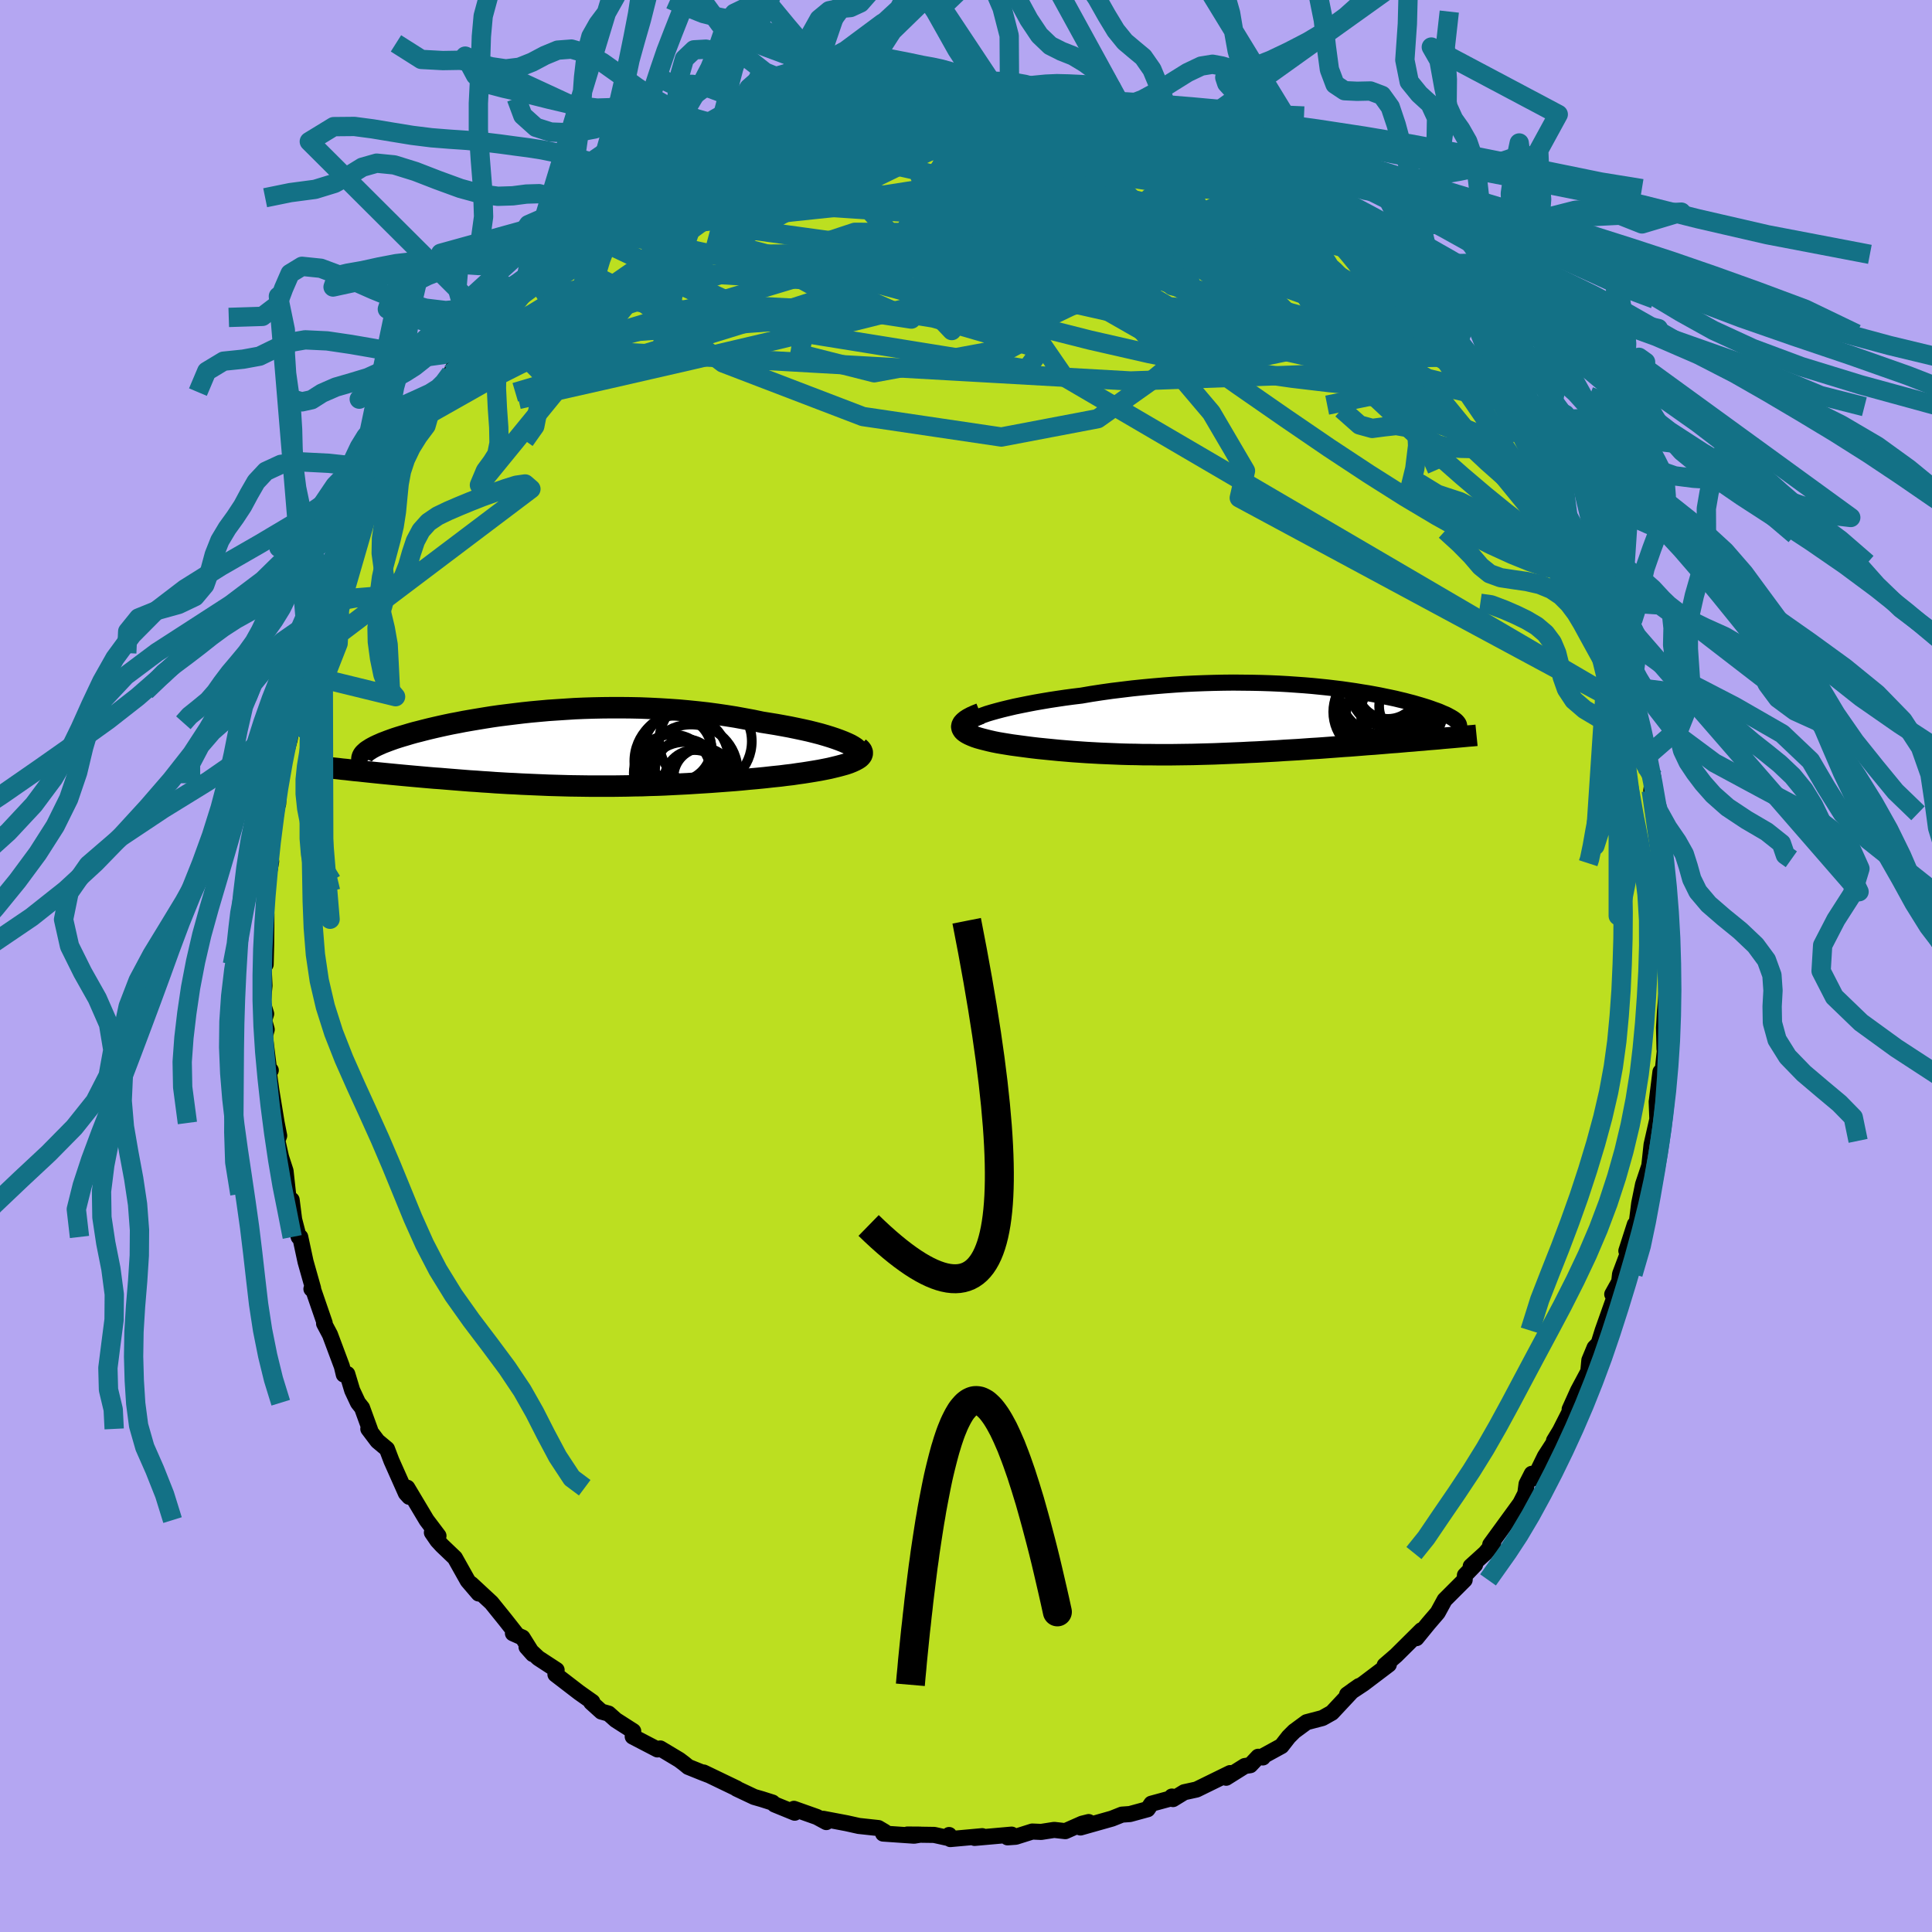 <svg xmlns="http://www.w3.org/2000/svg" width="500" height="500" viewBox="-100 -100 200 200"><defs><clipPath id="c"><path d="m29.61-.6-.37-.16-.41-.16-.44-.16-.48-.16-.52-.16-.55-.16-.58-.15-.6-.15-.63-.14-.66-.14-.68-.14-.7-.13-.72-.13-.74-.12-.75-.12-.9-.19-.92-.17-.93-.17-.95-.15-.96-.14-.97-.13-.98-.11-.99-.1-.99-.09-1-.07-.99-.06-1-.05-1-.04-.99-.02-.98-.01h-.98l-.98.01-.96.02-.96.03-.94.04-.93.06-.91.06-.9.06-.89.08-.87.08-.85.09-.83.1-.81.1-.8.1-.77.11-.75.12-.73.12-.71.12-.69.12-.66.13-.64.12-.62.13-.59.13-.57.13-.55.13-.52.13-.5.13-.48.12-.46.13-.43.13-.41.12-.39.12-.37.12-.34.12-.33.12-.31.12-.29.11-.27.12-.25.11-.23.11-.21.11-.2.11-.17.11-.16.1-.14.1-.12.11-.11.1-.08.09-.07.1-.43 1.61.45.05.47.05.48.05.48.05.5.05.51.05.51.05.52.05.53.05.54.05.55.05.56.05.56.05.57.05.58.05.59.04.6.05.61.05.62.05.62.05.64.05.65.04.65.05.66.04.66.05.68.04.68.04.68.03.69.04.7.03.7.03.71.03.71.03.71.02.72.02.73.02.73.01.73.01.74.01h2.24l.75-.01.76-.01.76-.02.77-.01.77-.03.78-.02.78-.03.78-.04.79-.04.8-.04.79-.05.8-.05.8-.05.81-.06.8-.06.81-.06.81-.07.81-.08.8-.07.81-.08.8-.09.79-.08.62-.08.61-.07.6-.09.58-.08.57-.09.55-.09.53-.09.51-.1.5-.1.46-.11.45-.11.41-.11.39-.11.35-.12.32-.13"/></clipPath><clipPath id="b"><path d="m-27.96-.55.45-.16.5-.15.54-.15.57-.15.62-.15.64-.15.68-.14.7-.14.73-.14.75-.13.77-.13.79-.12.81-.12.83-.11.83-.1 1.05-.18 1.05-.16 1.06-.15 1.07-.13 1.07-.13 1.07-.11 1.07-.1 1.07-.09 1.06-.08 1.06-.07 1.04-.05 1.04-.04 1.03-.03L-3-3.93l.99-.01.99.01.96.01.95.02.93.03.91.04.89.05.86.06.85.06.83.07.8.08.78.08.75.09.74.09.7.1.69.1.66.11.64.1.61.11.59.11.57.12.54.11.52.11.49.12.47.11.45.12.43.11.41.12.38.11.36.11.35.11.32.11.3.11.29.1.27.1.25.11.23.1.22.09.2.1.18.1.17.09.15.09.14.09.12.09.11.09.09.09.07.08.06.08.05.08.03.08-2.67 1.51-.51.04-.51.05-.53.04-.54.05-.55.04-.56.05-.57.05-.58.04-.58.05-.6.05-.6.05-.61.04-.61.05-.63.05-.63.05-.64.04-.65.05-.67.05-.67.05-.68.05-.68.04-.7.05-.7.05-.7.04-.71.04-.72.05-.72.04-.72.04-.72.04-.73.03-.73.04-.73.03-.73.03-.74.03-.73.03-.74.02-.74.02-.73.02-.74.01-.73.01-.74.01H-9.9l-.73-.01h-.74l-.73-.02-.73-.01-.73-.02-.73-.03-.73-.03-.73-.03-.73-.04-.72-.04-.73-.05-.72-.05-.71-.06-.72-.06-.71-.07-.71-.07-.7-.07-.69-.08-.69-.09-.68-.09-.67-.09-.5-.08-.49-.08-.47-.08-.45-.09-.44-.1-.4-.1-.39-.1-.36-.1-.33-.11-.3-.12-.27-.12-.23-.12-.2-.13-.16-.13-.11-.14"/></clipPath><filter id="a"><feTurbulence baseFrequency=".05" numOctaves="3" result="noise" type="noise"/><feDisplacementMap in="SourceGraphic" in2="noise" scale="2"/></filter></defs><rect width="100%" height="100%" x="-100" y="-100" fill="#B4A6F2"/><path fill="#BCDF20" stroke="#000" stroke-linejoin="round" stroke-width="1.667" d="m72.56 2.13.09-1.92-.12 2.5-.17 1.94-.1 1.74.05 2.2.09-.33-.25 2.35-.22 1.44-.04-1.09-.38 3.05-.01.03.07 1.82-.6 2.64-.26 2.43.39-1.34-1.01 3.02-.4 1.96-.3 2.37-.15-.19-.88 2.74.67-1.3-.63 1.86-.69 1.84-.09.8-.72 1.29.22.34-1.21 3.41-.42 1.35-.42.43-.54 1.3-.11 1.17-1.06 1.98-.87 1.93.33-.39-1.33 2.62-.62 1.02.72-.95-1.66 2.57-1.11 2.27-.25-.46-.54 1.06-.13.98-1.11 2.18.56-1.12-3.08 4.23.3-.1-.81.97-1.51 1.37.45-.16-1.05 1.09-.03.48-2.07 2.07-.72 1.32-.97 1.13-1.23 1.51.52-.82-2.63 2.61-1.18 1.02.43-.08-.7.53-1.93 1.46-1.69 1.12 1.24-.88-.66.46-2.15 2.3-.98.55-1.64.43-1.28.94-.58.58-.74.95-1.9 1.04-.03.14-.48-.07-.82.87-.57.09-1.93 1.21.41-.48-3.47 1.7-1.28.28-1.16.71-.12-.26.38.06-2.5.68-.39.57-1.83.5-.83.06-1.03.41-3.26.92.85-.56-.68.17-1.74.77-1.15-.13-1.35.21-.92-.04-1.71.54-.85.06.42-.28-3.83.34.79-.18-3.3.3-.13-.42-.18.29-1.36-.3-2.78-.04 1.36.01-.66.11-3.21-.22.17-.18-.66-.39-2.03-.22-1.26-.28-2.43-.46.33.34-.98-.53-2.37-.84.08.4-2.08-.85-.22-.2-1.1-.35-.8-.23-1.82-.86.02-.02-3.43-1.65.47.24-.57-.22-1.49-.6-.44-.36-.49-.37-1.97-1.18-.29.1-2.56-1.33.05-.56-1.81-1.16-.74-.66-.75-.21-1.05-.95.12-.05-1.36-.96-2.46-1.89.12-.45-1.9-1.24-1.21-1.14.65.73-1.07-1.71-.99-.44.44.18-1.21-1.54-1.46-1.81-2.08-1.93.76.98-1.13-1.32-1.33-2.37-1.34-1.28-.47-.51-.57-.83.68.34-1.23-1.63-2-3.35.2.94-.34-.37-1.5-3.37-.46-1.21-.98-.82-.95-1.26.19.13-.84-2.31-.42-.53-.6-1.28-.51-1.69-.36.05-.2-.84-1.23-3.29-.61-1.15.06-.05-1.14-3.31-.23-.22.17-.06-.78-2.76-.55-2.56h-.16l-.47-1.8-.26-2.04-.23.16-.14-.77-.26-2.38-.46-1.41-.39-1.74.19-.5-.26-1.32-.54-3.3-.29-2.07.22-.09-.17.01-.44-3.55.19-.68-.27-.95.21-.67-.34-1.12.17-1.8-.16-3.42.28 1.23.05-2.01.03-3.16-.16.96.09-2.6.03-3 .09 1.57.44-2.43-.15-.85.47-2.89.43-2.83-.03.62.01-1.21.72-3.92.22-.64.25-.92.24-1.51-.21-.54.35-.44.63-1.95.34-1.2.26-1.33.44-1.65.4-.48-.05.23 1.06-3.84.15-.44 1.31-2.82.03-.18-.14.2.73-2.8.42-.6.41-1.55.84-1.22.5-.96.69-1.58 1.42-2.59.27-.02.36-.25.08-1.33 1.28-2.05.92-1.42.28-.55 1.59-1.28.48-1.3.82-1.29-.37.49 1.14-1.62.65-1.41 2.35-2.37-.97.7 2-2.48 1.09-.67-.22.28.91-1.46 1.51-.95 1.69-1.71.13-.13v-.32l3.15-2.72-1.02.82 2.83-1.97-.73.32.75-.59.58-.35 1.9-1.45 1.24-1.1.99-.38 1.49-1.06.29-.15.44.06 1.03-1.04 1.5-.62.94-.74 1.6-.97-1.04.53 2.4-1.26 1.77-.85-.19.49 3.66-1.65-2.09.57 1.11-.06 1.2-.65 2.19-.78 1.31-.31 1.37-.35 1.18-.26 1.61-.31-.4-.37 2.74-.3.68-.3-.04.02 1.81-.02-.36-.11 4.17-.48-.5.03 1.99-.04.25.22-.24-.18 3.89.08-.97-.22 2.15.27 1.18.03.88.17.02-.21 3.21.32.58-.13-.71.03 3.24.5.81.24.67.21 2.33.64.02-.05.62.46 2.53.38-1.15-.49 2.68.78 1.4.46.77.55 2.3.73.97.54-.11-.15-.12.29.48.01 1.98.66 1.3 1 2.71 1.57.61-.01.51.5 1.35.57-.33.02 1.6 1.32.46.27 2.17 1.1-.32.5 1.44 1.23.38-.24 2.95 2.62.15.12.37.06.1.33.81.61 2.18 1.98 1.08 1.34 1.17.65-1.1-.46 3.12 2.97.65.63.09.84-.27-.72 1.2 2.26 2.01 1.4 1.03 2.02.98 1.24-.49-.75.31.52.47.73 2.22 3.15.5.97.08.86.1-.31 1.55 2.4.36 1.47 1.7 2.99.28.85-.05-.03.85.91-.02.12 1.17 2.82.56 1.57-.72-1.58 1.53 4.23-.14-1.02.97 2.86.31 1.66.57-.25.16.85.88 3.39.18 1.09.57 2.52-.16-.64.2 1.12.86 2.63.13 1.69.31 1.47.48.55-.19 1.4.07.1.23 2.25.55 2.08.18 2.37.04-.54.23 3.07-.18-.49.41 3.29.07.45-.08.16.09 1.82-.15 2.71.16 3.02.09-1.92" filter="url(#a)"/><path fill="#fff" d="m-27.96-.55.45-.16.5-.15.54-.15.57-.15.62-.15.64-.15.68-.14.7-.14.73-.14.75-.13.77-.13.79-.12.81-.12.83-.11.83-.1 1.05-.18 1.05-.16 1.06-.15 1.07-.13 1.07-.13 1.07-.11 1.07-.1 1.07-.09 1.06-.08 1.06-.07 1.04-.05 1.04-.04 1.03-.03L-3-3.93l.99-.01.99.01.96.01.95.02.93.03.91.04.89.05.86.06.85.06.83.07.8.08.78.08.75.09.74.09.7.1.69.1.66.11.64.1.61.11.59.11.57.12.54.11.52.11.49.12.47.11.45.12.43.11.41.12.38.11.36.11.35.11.32.11.3.11.29.1.27.1.25.11.23.1.22.09.2.1.18.1.17.09.15.09.14.09.12.09.11.09.09.09.07.08.06.08.05.08.03.08-2.67 1.51-.51.04-.51.05-.53.04-.54.05-.55.04-.56.05-.57.05-.58.04-.58.05-.6.05-.6.05-.61.04-.61.05-.63.05-.63.05-.64.04-.65.05-.67.05-.67.05-.68.05-.68.04-.7.05-.7.05-.7.04-.71.04-.72.05-.72.04-.72.04-.72.04-.73.03-.73.04-.73.03-.73.03-.74.03-.73.03-.74.02-.74.02-.73.02-.74.01-.73.01-.74.01H-9.9l-.73-.01h-.74l-.73-.02-.73-.01-.73-.02-.73-.03-.73-.03-.73-.03-.73-.04-.72-.04-.73-.05-.72-.05-.71-.06-.72-.06-.71-.07-.71-.07-.7-.07-.69-.08-.69-.09-.68-.09-.67-.09-.5-.08-.49-.08-.47-.08-.45-.09-.44-.1-.4-.1-.39-.1-.36-.1-.33-.11-.3-.12-.27-.12-.23-.12-.2-.13-.16-.13-.11-.14" filter="url(#a)" transform="translate(29.69 -25.4)"/><path fill="#fff" d="m29.61-.6-.37-.16-.41-.16-.44-.16-.48-.16-.52-.16-.55-.16-.58-.15-.6-.15-.63-.14-.66-.14-.68-.14-.7-.13-.72-.13-.74-.12-.75-.12-.9-.19-.92-.17-.93-.17-.95-.15-.96-.14-.97-.13-.98-.11-.99-.1-.99-.09-1-.07-.99-.06-1-.05-1-.04-.99-.02-.98-.01h-.98l-.98.01-.96.02-.96.03-.94.04-.93.06-.91.06-.9.06-.89.08-.87.08-.85.09-.83.1-.81.1-.8.1-.77.11-.75.12-.73.12-.71.12-.69.12-.66.13-.64.12-.62.13-.59.13-.57.13-.55.13-.52.13-.5.13-.48.12-.46.13-.43.13-.41.12-.39.12-.37.12-.34.12-.33.12-.31.12-.29.11-.27.12-.25.11-.23.11-.21.11-.2.11-.17.11-.16.1-.14.1-.12.11-.11.1-.08.09-.07.1-.43 1.61.45.05.47.05.48.05.48.05.5.05.51.05.51.05.52.05.53.05.54.05.55.05.56.05.56.05.57.05.58.05.59.04.6.05.61.05.62.05.62.05.64.05.65.04.65.05.66.04.66.05.68.04.68.04.68.03.69.04.7.03.7.03.71.03.71.03.71.02.72.02.73.02.73.01.73.01.74.01h2.24l.75-.01.76-.01.76-.02.77-.01.77-.03.78-.02.78-.03.78-.04.79-.04.8-.04.79-.05.8-.05.8-.05.81-.06.8-.06.81-.06.81-.07.81-.08.8-.07.81-.08.8-.09.79-.08.62-.08.61-.07.6-.09.58-.08.57-.09.55-.09.53-.09.51-.1.5-.1.46-.11.45-.11.41-.11.39-.11.35-.12.32-.13" filter="url(#a)" transform="translate(-41.92 -22.46)"/><g fill="none" stroke="#000" transform="translate(29.69 -25.4)"><path stroke-linejoin="round" stroke-width="1.667" d="m-29.32.83-.17-.12-.1-.12-.02-.12.05-.14.11-.14.19-.14.24-.15.3-.15.36-.15.4-.15.45-.16.5-.15.54-.15.57-.15.62-.15.64-.15.68-.14.7-.14.73-.14.75-.13.77-.13.79-.12.81-.12.83-.11.83-.1 1.05-.18 1.05-.16 1.06-.15 1.07-.13 1.07-.13 1.07-.11 1.07-.1 1.07-.09 1.06-.08 1.06-.07 1.04-.05 1.04-.04 1.03-.03L-3-3.93l.99-.01.99.01.96.01.95.02.93.03.91.04.89.05.86.06.85.06.83.07.8.08.78.08.75.09.74.09.7.1.69.1.66.11.64.1.61.11.59.11.57.12.54.11.52.11.49.12.47.11.45.12.43.11.41.12.38.11.36.11.35.11.32.11.3.11.29.1.27.1.25.11.23.1.22.09.2.1.18.1.17.09.15.09.14.09.12.09.11.09.09.09.07.08.06.08.05.08.03.08.02.08.01.08-.01.07-.02.07-.04.08-.04.07-.06.06-.07.07-.08.07-.1.06" filter="url(#a)"/><path stroke-linejoin="round" stroke-width="2.222" d="m-28.2-.73-.48.19-.4.18-.34.18-.26.17-.2.17-.14.16-.08.16-.03.15.03.15.07.14.11.14.16.13.2.13.23.12.27.12.3.12.33.11.36.1.39.1.4.1.44.1.45.09.47.08.49.08.5.08.67.09.68.09.69.09.69.08.7.07.71.07.71.07.72.06.71.06.72.05.73.05.72.04.73.04.73.03.73.03.73.03.73.02.73.01.73.02h.74l.73.01h1.47l.74-.01.73-.01.74-.01.73-.02.74-.02.74-.02.73-.03.74-.03.73-.03.73-.03.73-.04.73-.03.72-.04.72-.04.72-.04.72-.05.71-.04.7-.04.7-.05.7-.05.68-.04.68-.05.67-.05.67-.05.65-.05.64-.04.63-.05.63-.05.61-.05.61-.04.6-.05.6-.05.58-.05.58-.04.57-.05.56-.05.55-.04.54-.05.53-.04.51-.05.51-.04.5-.04.49-.05.47-.04.47-.04.45-.04.44-.04.44-.04.42-.04.41-.03.4-.04" filter="url(#a)"/><circle cx="12.843" cy="-1.317" r="4.39" clip-path="url(#b)" filter="url(#a)"/><circle cx="14.983" cy="-.792" r="3.806" clip-path="url(#b)" filter="url(#a)"/><circle cx="13.993" cy="-3.392" r="3.212" clip-path="url(#b)" filter="url(#a)"/><circle cx="15.483" cy="-1.257" r="4.28" clip-path="url(#b)" filter="url(#a)"/><circle cx="13.523" cy="-3.137" r="4.604" clip-path="url(#b)" filter="url(#a)"/><circle cx="13.883" cy="-3.182" r="3.782" clip-path="url(#b)" filter="url(#a)"/><circle cx="12.813" cy="-.902" r="4.486" clip-path="url(#b)" filter="url(#a)"/><circle cx="13.563" cy="-2.247" r="4.774" clip-path="url(#b)" filter="url(#a)"/><circle cx="14.063" cy="-.432" r="4.424" clip-path="url(#b)" filter="url(#a)"/><circle cx="16.093" cy="-1.497" r="3.016" clip-path="url(#b)" filter="url(#a)"/></g><g fill="none" stroke="#000" transform="translate(-41.92 -22.46)"><path stroke-linejoin="round" stroke-width="2.222" d="m30.5.77.18-.11.11-.11.04-.12-.01-.14-.07-.13-.13-.15-.18-.15-.23-.15-.28-.16-.32-.15-.37-.16-.41-.16-.44-.16-.48-.16-.52-.16-.55-.16-.58-.15-.6-.15-.63-.14-.66-.14-.68-.14-.7-.13-.72-.13-.74-.12-.75-.12-.9-.19-.92-.17-.93-.17-.95-.15-.96-.14-.97-.13-.98-.11-.99-.1-.99-.09-1-.07-.99-.06-1-.05-1-.04-.99-.02-.98-.01h-.98l-.98.01-.96.02-.96.03-.94.04-.93.06-.91.06-.9.06-.89.08-.87.08-.85.09-.83.1-.81.1-.8.1-.77.11-.75.12-.73.12-.71.12-.69.12-.66.13-.64.12-.62.13-.59.13-.57.13-.55.13-.52.13-.5.13-.48.12-.46.13-.43.13-.41.12-.39.12-.37.12-.34.12-.33.12-.31.12-.29.11-.27.12-.25.11-.23.11-.21.11-.2.11-.17.11-.16.1-.14.1-.12.11-.11.1-.08.09-.07.1-.05.1-.04.09-.02.1-.01.09.02.09.02.09.04.08.06.09.07.09.09.08" filter="url(#a)"/><path stroke-linejoin="round" stroke-width="2.222" d="m30.81-.16.19.17.12.16.06.16v.15l-.05.15-.11.15-.15.14-.2.13-.24.13-.28.13-.32.13-.35.12-.39.11-.41.11-.45.11-.46.11-.5.1-.51.1-.53.09-.55.09-.57.09-.58.08-.6.09-.61.07-.62.08-.79.08-.8.09-.81.08-.8.07-.81.08-.81.07-.81.06-.8.06-.81.06-.8.05-.8.05-.79.05-.8.04-.79.04-.78.04-.78.03-.78.02-.77.03-.77.01-.76.02-.76.01-.75.01H3.09l-.74-.01-.73-.01-.73-.01-.73-.02-.72-.02-.71-.02-.71-.03-.71-.03-.7-.03-.7-.03-.69-.04-.68-.03-.68-.04-.68-.04-.66-.05-.66-.04-.65-.05-.65-.04-.64-.05-.62-.05-.62-.05-.61-.05-.6-.05-.59-.04-.58-.05-.57-.05-.56-.05-.56-.05-.55-.05-.54-.05-.53-.05-.52-.05-.51-.05-.51-.05-.5-.05-.48-.05-.48-.05-.47-.05-.45-.05-.45-.04-.44-.05-.42-.05-.42-.04-.41-.05-.39-.04-.39-.04-.37-.04-.37-.05-.36-.04" filter="url(#a)"/><circle cx="12.077" cy="-.138" r="3.482" clip-path="url(#c)" filter="url(#a)"/><circle cx="14.952" cy="-.793" r="4.792" clip-path="url(#c)" filter="url(#a)"/><circle cx="11.837" cy=".317" r="3.786" clip-path="url(#c)" filter="url(#a)"/><circle cx="12.797" cy="3.367" r="4.096" clip-path="url(#c)" filter="url(#a)"/><circle cx="12.482" cy="1.262" r="4.898" clip-path="url(#c)" filter="url(#a)"/><circle cx="14.692" cy="2.927" r="3.048" clip-path="url(#c)" filter="url(#a)"/><circle cx="12.912" cy="2.157" r="3.18" clip-path="url(#c)" filter="url(#a)"/><circle cx="13.457" cy="2.292" r="4.83" clip-path="url(#c)" filter="url(#a)"/><circle cx="13.817" cy="3.252" r="3.144" clip-path="url(#c)" filter="url(#a)"/><circle cx="11.517" cy="2.487" r="3.992" clip-path="url(#c)" filter="url(#a)"/></g><g fill="none" stroke="#137186" stroke-linejoin="round" stroke-width="2"><path d="m-2.64-90.22 2.33.01 1.19.02.92.06.79.07.64.09.47.09.26.13.02.17-.27.23-.58.29-.96.36-1.35.4-1.78.44-2.19.44-2.61.45-3.06.46-3.6.51-4.29.62-5.15.84" filter="url(#a)"/><path d="m-20.62-86.54-.91.28.43-.12 1.01-.34 1.21-.38 1.15-.35.99-.26.76-.18.52-.08.29.01.04.12-.22.25-.47.36-.72.49-.98.6-1.27.72-1.64.86-2.09 1.05-2.59 1.26-3.11 1.5-3.57 1.7-3.94 1.8" filter="url(#a)"/><path d="m-18.21-87.46 1.18-.26.99-.18.73-.06.44.06.14.22-.17.42-.51.62-.86.85-1.19 1.08-1.55 1.31-1.95 1.58-2.42 1.87-2.98 2.22-3.54 2.57-4.09 2.89-4.57 3.17-5.04 3.39-5.58 3.75m76.19-22.16 1.46 1 1.24.77.75.51.3.34-.03.26-.32.22-.57.19-.85.15-1.17.08-1.56.01-1.95-.09-2.38-.22-2.83-.36-3.35-.52-3.92-.68-4.5-.83-5.06-.91-5.65-1.01-6.33-1.16" filter="url(#a)"/><path d="m10.83-89.38.76.24.77.29.6.29.34.28.05.26-.23.26-.5.31-.81.35-1.14.39-1.56.43-2.08.43-2.68.42-3.32.42-3.95.44-4.46.47-4.92.55-5.45.64-6.21.74m48.99-2.61 1.82.84 1.82 1.1 1.72 1.11 1.55 1.09 1.42 1.07 1.36 1.1 1.36 1.16 1.4 1.21 1.43 1.26 1.45 1.27 1.44 1.27 1.39 1.22 1.34 1.17 1.24 1.07 1.11.97.93.82.74.63.52.41.33.22.22.08.16.01.09-.09" filter="url(#a)"/><path d="m-4.64-90.22 1.41.04 1.08.07 1.26.08 1.44.1 1.51.12 1.53.15 1.51.15 1.49.16 1.46.17 1.44.18 1.38.19 1.29.19 1.15.19.98.17.77.14.53.1.3.06.06.01-.16-.05-.4-.11-.67-.19-1-.27-1.33-.37M47.7-68.58l.16.54 1.02 1.22.95 1.16.8 1.05.78 1.03.83 1.07.81 1.05.73.92.54.7.33.45.11.18-.09-.05-.29-.29-.47-.55-.69-.86-.99-1.27-1.38-1.78-1.79-2.31" filter="url(#a)"/><path d="m4.51-90.1 2.16.18 1.21.11 1.07.16 1.11.22 1.09.25.98.24.84.23.66.2.51.17.35.15.19.14.02.13-.2.12-.45.1-.78.06-1.13-.01-1.5-.07-1.87-.14-2.22-.17-2.59-.18-2.98-.19-3.35-.24-3.65-.4m-23.74 6.95.93-.68.77-.5.74-.4.75-.33.67-.24.46-.09.2.06-.08.22-.33.39-.55.56-.8.76-1.12.99-1.52 1.25-2.01 1.54-2.56 1.86-3.08 2.17-3.53 2.4-3.91 2.51M63.29-44.64l.3.86.47 1.26.38 1.07.3.89.25.79.19.67.12.49v.27l-.14.03-.28-.19-.44-.47-.65-.8-.88-1.23-1.13-1.72-1.36-2.2-1.56-2.64-1.75-3.08-1.99-3.6-2.38-4.29-2.77-5.02" filter="url(#a)"/><path d="m-28.26-83.27 1.94-.97 1.38-.59 1-.38.68-.24.44-.12.31-.02.21.07.08.18-.12.32-.41.49-.77.67-1.2.88-1.65 1.12-2.14 1.39-2.63 1.7-3.13 1.98-3.67 2.3-4.37 2.67m75.8-8.67.11.35.36.57.18.57-.17.53-.58.49-.98.43-1.41.36-1.89.24-2.45.12H23.6l-3.67-.07-4.24-.12-4.82-.15-5.44-.21-6.15-.31-6.92-.42-7.7-.51-8.41-.68m73.94 13.98 1.19 1.86.85 1.42.23.98-.39.55-.88.28-1.28.16-1.61.13-1.98.07-2.42-.03-2.89-.17-3.38-.32-3.88-.46-4.38-.63-4.92-.83-5.51-1.09-6.09-1.39-6.68-1.69-7.25-1.94-7.85-2.13-8.51-2.31-9.28-2.47" filter="url(#a)"/><path d="m49.72-66.07.42.57.27.52.42.66.58.82.58.83.42.67.19.42-.05.19-.25.02-.41-.11-.6-.24-.83-.43-1.11-.66-1.41-.91-1.73-1.19-2.04-1.47-2.3-1.76-2.56-2.1-2.81-2.46-3.15-2.87-3.65-3.28-4.29-3.71" filter="url(#a)"/><path d="m-24.09-85.38.86.04 1.46-.06 1.68.17 2.11.34 2.64.45 3.1.57 3.42.69 3.66.81 3.81.94 3.96 1.06 4.07 1.18 4.19 1.28 4.29 1.37 4.39 1.47 4.52 1.57 4.66 1.69 4.73 1.75 4.65 1.66 4.37 1.43 3.96 1.07" filter="url(#a)"/><path d="m54.92-59.15.39.68.57 1.03.44 1.02.13.76-.17.48-.44.29-.68.14-.96-.04-1.28-.33-1.67-.67-2.07-1.05-2.48-1.41-2.88-1.7-3.3-2-3.71-2.28-4.15-2.59-4.59-2.94L23-73.05l-5.57-3.66-6.16-4.04-6.79-4.47m-18.83-3.16 1.25-.28 1.42-.21 1.73-.11 1.91-.01 2.07.06 2.23.09 2.36.1 2.47.12 2.49.15 2.47.19 2.41.24 2.31.23 2.11.18 1.8.09h1.39l.8-.12m20.2 10.38 1.23.93 1.3.96 1.26 1 1.08.9.93.81.9.81.91.85.91.85.82.78.66.63.43.43.17.2-.13-.08-.46-.39-.77-.7-.96-.9-1.04-1-1.12-1.1" filter="url(#a)"/><path d="m-7.95-89.66.92-.14 1.78-.04 1.81.11 1.8.24 1.89.34 2.04.39 2.18.42 2.26.46 2.3.47 2.31.48 2.27.48 2.23.47 2.16.45 2.07.46 1.96.45 1.81.45 1.54.38 1.12.23.51-.1" filter="url(#a)"/><path d="m10.83-89.38.77.24.83.27.69.26.45.24.2.19-.04.17-.28.17-.56.2-.9.22-1.34.24-1.87.22-2.51.18-3.18.12-3.89.11-4.55.15-5.19.2-5.78.23m43.33 1.85 1.59 1.08 1.61.99 1.37.86 1.2.82 1.15.86 1.17.92 1.22.99 1.26 1.05 1.28 1.07 1.26 1.07 1.2 1.01 1.13.93 1 .81.88.69.72.55.57.43.41.3.23.14.02-.04-.26-.28-.62-.6-.96-.91-1.13-1.07M-35.5-78.9l1.31-.43 1.81-.3 2.26-.1 2.79-.01 3.35.04 3.88.09 4.33.18 4.73.3 5.09.4 5.43.48 5.71.55 5.92.6 6.02.65 6.01.63 6.03.62 6.28.69" filter="url(#a)"/><path d="m-39.24-75.73-.11-.03.74-.5 1.26-.81 1.58-.98 1.69-1.02 1.7-.98 1.65-.91 1.58-.83 1.5-.79 1.42-.75 1.33-.72 1.16-.65.94-.55.66-.42.35-.28.08-.12-.08-.03.1-.08m13.38-3.59 2.84-.18 2.04.21 2.08.46 2.37.64 2.73.76 3.05.87 3.29.95 3.45 1.03 3.57 1.13 3.66 1.21 3.68 1.25 3.57 1.2 3.3 1.08 2.98 1.01" filter="url(#a)"/><path d="m-38.64-76.35 1.71-1.25 1.67-1.03 1.71-.9 1.75-.81 1.8-.79 1.89-.81 1.99-.85 2.07-.89 2.07-.9 2.02-.86 1.89-.81 1.72-.74 1.53-.66 1.33-.58 1.17-.5 1.03-.4m73.78 43.61.14.19.24.47.17.61.03.57-.16.41-.37.2-.56-.02-.78-.26-.99-.51-1.23-.78-1.46-1.05-1.74-1.35-2.04-1.66-2.39-2.03-2.78-2.45-3.18-2.89-3.57-3.32-3.92-3.73-4.26-4.13-4.59-4.59-4.95-5.11-5.4-5.67" filter="url(#a)"/><path d="m27.01-84.12 1.37 1.04.97.89.29.71-.32.65-.82.69-1.27.78-1.69.89-2.13 1-2.58 1.09-3.09 1.18-3.6 1.27-4.17 1.34-4.78 1.43-5.43 1.51-6.1 1.6-6.75 1.68-7.34 1.77-7.9 1.86-8.55 1.96-9.44 2.13" filter="url(#a)"/><path d="m4.49-89.89.95.01 1.58.26 1.66.44 1.77.59 1.94.74 2.06.84 2.13.91 2.15.96 2.16.98 2.14.98 2.13.97 2.1.95 2.05.92 1.95.89 1.82.82 1.63.75 1.46.71 1.29.67 1.12.62.72.31" filter="url(#a)"/><path d="m24.67-85.08.16.23.67.33.94.5.91.55.66.48.26.34-.16.19-.59.07-.96-.03-1.33-.12-1.7-.21-2.1-.31-2.53-.45-2.98-.59-3.47-.76-4.05-.94-4.83-1.11-5.71-1.28" filter="url(#a)"/><path d="m20.74-86.75.95.59.68.58v.53l-.6.54-1 .64-1.29.81-1.56 1.01L16-80.86l-2.42 1.31-3.02 1.41-3.7 1.49-4.4 1.61-5.07 1.78-5.72 1.95-6.34 2.13-6.95 2.25-7.58 2.34-8.29 2.48-9.17 2.72m38.71-30.27.87-.17 1.61-.15 1.54-.04 1.43.02 1.4.06 1.42.06 1.45.07 1.43.07 1.38.08 1.28.08 1.15.08 1 .05.8.03h.57l.29-.03.01-.04-.29-.05-.62-.07-1.04-.09-1.59-.11" filter="url(#a)"/><path d="m11.64-89.14 1.08.33 1.28.42 1.28.43 1.33.46 1.41.48 1.5.52 1.55.57 1.55.59 1.47.59 1.32.54 1.12.46.9.38.74.31.6.25.48.21.27.11-.08-.07-.6-.32-1.16-.6-1.57-.72m-46.51-2.48 1.99-.53 2.02-.26 2.18-.09 2.36.02 2.56.12 2.76.21 2.91.3 3.04.37 3.14.43 3.25.46 3.34.47 3.4.49 3.38.49 3.3.5 3.19.53 3.15.54 3.09.56" filter="url(#a)"/><path d="m-28.26-83.27 2.03-1 1.61-.65 1.39-.49 1.24-.42 1.2-.39 1.26-.39 1.38-.41 1.46-.43 1.47-.41 1.4-.39 1.27-.35 1.09-.31.9-.25.68-.2.47-.14.26-.08.07-.02-.13.03-.36.11-.66.18-1.03.27-1.43.35-1.9.41m41.6 4.13 1.6 1.09 1.7 1.05 1.5.94 1.35.9 1.3.93 1.28.97 1.28.98 1.25.95 1.13.88.97.73.73.55.51.34.3.18.15.08-.04-.02m20.19 27.2.08.43-.13.02-.35-.17-.66-.36-1.06-.68-1.55-1.14-2.04-1.68-2.52-2.23-2.96-2.78-3.45-3.39-4.03-4.1-4.78-4.92-5.63-5.76-6.48-6.59" filter="url(#a)"/><path d="m-28.26-83.27 1.99-.99 1.52-.65 1.21-.48.98-.39.85-.33.81-.3.83-.29.82-.26.75-.22.55-.13.3-.03-.02.09-.35.22-.68.36-1.02.52-1.38.68-1.75.86-2.12 1.01-2.44 1.1-2.69 1.11m88.6 28.47.5.55.81 1.4.8 1.55.67 1.34.5 1.01.36.71.23.52.12.38.03.26-.1.11-.25-.1-.4-.34-.55-.61-.72-.9-.88-1.2-1.09-1.54-1.33-1.9-1.58-2.28-1.87-2.7-2.21-3.23-2.64-3.87-3.13-4.55m-61.3-19.81 1.25-.25 1.34-.26 1.51-.23 1.64-.17 1.73-.12 1.79-.07 1.85-.05 1.89-.04 1.89-.03 1.82-.01h1.69l1.52.03 1.35.01 1.15-.01.9-.06.54-.09.12-.14-.27-.17m8.48 1.79 2.04.65 1.34.56.91.51.49.45.07.37-.29.33-.57.33-.76.39-.93.47-1.17.53-1.49.56-1.9.56-2.37.53-2.85.51-3.33.49-3.77.5-4.22.5-4.7.51-5.24.55-5.87.62-6.53.72-7.16.8" filter="url(#a)"/><path d="m1.25-90.14.03-.07.88.06 1.02.07.98.06.93.06.83.06.73.09.58.12.43.15.22.18-.03.19-.3.18-.6.17-.89.16-1.2.14-1.51.16-1.85.17-2.23.2-2.67.22-3.19.22-3.81.22-4.54.24" filter="url(#a)"/><path d="m-12.74-88.69.42-.31.89-.22.72-.11.47-.01.29.07.09.16-.19.27-.57.4-1.05.55-1.57.73-2.1.89-2.63 1.06-3.14 1.2-3.69 1.31-4.33 1.49m26.73-8.83.75-.1 1.2-.03 1.02.03.8.09.61.11.42.15.23.18.02.21-.22.28-.47.34-.78.42-1.11.49-1.48.57-1.89.64-2.3.7-2.75.76-3.2.83-3.64.9-4.06.93-4.46.95-4.96 1" filter="url(#a)"/><path d="m-35.5-78.9 1.12-.53 1.2-.56 1.27-.54 1.43-.58 1.63-.65 1.77-.71 1.87-.73 1.92-.73 1.95-.7 1.97-.67 1.95-.64 1.89-.59 1.77-.54 1.63-.5 1.49-.46 1.36-.43 1.24-.41 1.08-.37.9-.32.7-.28.51-.22" filter="url(#a)"/><path d="m-18.21-87.46 1.26-.3 1.23-.3 1.12-.29 1-.27.86-.22.71-.16.57-.09.42-.02.28.06.12.12-.09.2-.37.3-.68.4-1.03.52-1.36.62-1.71.75-2.07.87-2.46.99-2.84 1.07-3.22 1.12-3.65 1.21m63.61.39.29.42.91.76 1.1.88 1.16.94 1.16.97 1.17.97 1.14.95 1.08.88.98.8.85.7.74.62.63.54.5.44.35.32.15.15-.07-.02-.27-.2-.5-.4-.78-.63-1.14-.95-1.57-1.3-1.94-1.61m23.86 30.62.22.8.23 1.06-.03.79-.28.52-.49.33-.71.16-.97-.05-1.25-.28-1.56-.52-1.88-.76-2.23-1.02-2.6-1.32-2.97-1.65-3.34-1.99-3.73-2.36-4.11-2.71-4.51-3.08-4.97-3.45-5.46-3.87-5.94-4.27-6.38-4.68-6.68-5.06-6.88-5.46m-5.08-6.26 2.76-.22 1.76.1 1.65.3 1.8.42 2.06.52 2.29.6 2.46.67 2.57.73 2.62.77 2.64.79 2.66.8 2.65.81 2.63.85 2.59.88 2.5.88 2.33.83 2.07.71 1.83.58 1.75.5m10.14 7.68.97 1.07.87.96.95 1.1 1.01 1.22.98 1.22.9 1.15.85 1.11.83 1.06.76.97.64.78.44.55.21.26-.02-.03-.29-.35-.64-.78-1.05-1.29-1.33-1.68" filter="url(#a)"/><path d="m-31.26-81.47 1.33-.65 1.2-.67 1.16-.62 1.21-.6 1.31-.59 1.35-.57 1.28-.52 1.15-.45.99-.38.86-.32.73-.27.57-.21.35-.12.05-.01-.28.11-.58.21-.84.31-1.14.41-1.64.59m9.46-2.87.51-.33 1.18-.26 1.17-.2 1.12-.15 1.13-.13 1.14-.13 1.08-.11.89-.08.62-.04.3-.01-.06.04-.4.07-.74.1-1.09.12-1.5.17-2.18.23m44.33 10.25.78.46.85.61.66.58.49.48.31.35.05.17-.31-.08-.7-.34-1.14-.6-1.59-.84-2.13-1.12-2.78-1.47-3.52-1.92-4.15-2.32" filter="url(#a)"/><path d="m28.31-83.12 1.81 1.01.84.54.35.42.05.42-.19.45-.41.5-.65.53-.92.55-1.21.55-1.55.54-1.91.51-2.3.46-2.73.4-3.17.35-3.63.33-4.1.35-4.56.37-5.06.39-5.56.35-6.03.26-6.48.14-6.97.03-7.52-.14m6.37-9.99.12-.05 1.22-.54 1.45-.6 1.38-.54 1.22-.46 1.04-.39.95-.34.86-.31.72-.26.47-.15.09-.02-.34.13-.73.25-1 .35-1.41.55" filter="url(#a)"/><path d="m-39.24-75.73 21.2 10.02 24.33 3.92 1.51-2.07-11.17-3.22-9.73-1.53-.7.24 8.36.72 12.54-.12 10.57-1.65 4.53-3.09-1.95-3.8-6.14-3.31-8.15-1.56-10.58.77-14.25 2.21-12.18.55 8.34-8.32" filter="url(#a)"/><path d="m-54.11-60.21 48.16-14.51 6.21-6.26-1.67-2.46 1.85.13 6.22 2.59 7.87 4.09 6.22 3.81 2.52 2.2-.75.47-1.17-.27 1.82.24 6.17 1.38 8.27 2.29 5.48 2.64-3.36 2.49-22.68.82-68.36-3.86" filter="url(#a)"/><path d="M55.23-58.63 5.61-69.81l-11.77-3.04 2.19-.62 9.75-.69 10.64-1.06 6.33-1.33.01-1.45-5.27-1.29-7.34-.59-5.7.81-2.2 2.67-.69 4.11-4.48 3.96-12.28 1.68-16.51-1.46-8.19-4.07 11.08-10.65" filter="url(#a)"/><path d="m68.56-29.99-9.9-17.04-11.51-14.1-5.97-5.68-2.54.55-3.28 2.2-4.9 1.02-4.79-.43-3.53-1.16-3.08-1.54-4.09-2.2-5.04-2.93-4.07-3.11-1.1-2.44 1.75-1.27 1.92-.03-.69 1.5-3.64 3.58-8.65 5.22-46.76 3.43" filter="url(#a)"/><path d="m-54.11-60.21 30.19-8.2L.25-67.15l5.6 2.54-1.73.94-.08-.89 3.53-2.16 5.48-2.63 5.21-2.48 3.55-2.05 1.67-1.52.43-.9-.11-.19-.64.37-1.96.43-4.08-.03-5.98-.62-6.19-.68-3.89-.05-.06.72 2.45.83.92.52-2.18 2.42 7.98 11.6 59.14 34.6" filter="url(#a)"/><path d="m50.19-65.32-59.26-5.25-20.68-1.27-3.47 3.31 8.06 6.1 14.49 5.55 14.33 2.12 9.98-1.9 5.81-4.12 4.38-3.63 4.92-1.44 5.1.48 3.32.58.14-1.24-2.18-3.39-1.7-3.83.25-2.58-.79-2.83-.75-2.4" filter="url(#a)"/><path d="m11.64-89.14-34.55 10.76-2.68 1.72 13.82 1.9 18.79 3.87 14.7 3.71 6.62 1.59-.14-.74-3.01-1.95-3.06-1.89-2.92-1.29-3.96-1.01-4.61-.99-1.84.07 4.77 3.13 7.48 3-23.7-23" filter="url(#a)"/><path d="m-24.28-84.89 6.83 2.97L.99-77.47l7.61 7.59-6.29 6.29-11.81 2.18-7.7-1.95.8-4.43 7.71-4.94 9.85-3.98 7.49-2.31 3.32-.38.47 1.8 1.08 4.48 4.65 7.3 7.23 8.54 3.53 6.02-.64 2.8 41.02 22.08" filter="url(#a)"/><path d="m-2.64-90.22 4.49 8.47-6.72 7.08.73 6.06 2.67 2.83.33-1.24-2.38-3.81-3.48-4.1-2.68-2.95-.64-1.4 1.76-.18 4.18.55 6.81.79 9.42.85 10.98 1.48 10.61 3.48 8.39 6.2 2.44 3.92-19.72-22.6" filter="url(#a)"/><path d="m-57-56.34 37.75-21.35 11.53-6.46 2.37-.03.43 2.02.89 2.27 1.86 2.16 2.64 2.07 2.84 1.83 2.41 1.28 1.46.51.13-.3-1.69-1.01-3.94-1.41-6.13-1.16-7.06-.03-5.27 1.74-.14 3.2 5.89 3.22 5.37.82-10-4.41-22.98-4.97" filter="url(#a)"/><path d="m-52.69-62.75 31.02-10.05 26.43-1.51 12.1.34 4.49 1.57 1.89 2.53-.04 1.84-2.21-.23-3.64-2.15-3.88-2.78-3.48-2.13-3.03-.93-2.39.07-1.09.71.98 1.29 3.23 2.14 4.92 3.07 5.88 3.36 6.25 2.22 5.43-.49 1.23-4.08-10.65-8.65-33.89-12.45m14.39-1.08.02-.08.89.01 1.04.04 1.07.05 1.08.07 1.09.07 1.12.08 1.12.1 1.14.14 1.15.17 1.13.2 1.11.24 1.06.25 1.03.24 1.04.24 1.06.24 1.12.27 1.19.34 1.25.4 1.26.45 1.16.43.9.34.47.19.01.12m-23.51-4.6-.02.41.83.66.99.58.99.54.99.51 1.02.44 1.02.33 1.04.21 1.06.16 1.08.28 1.07.58.99.88.86.99.66.8.43.72-16.9-8.17-.08-.84-.6-.33-.97-.43-1.21-.5-1.29-.56-1.26-.6-1.18-.52-1.1-.32-1.07-.06-1.08.1-1.15.08-1.27-.13-1.39-.43-1.52-.69-1.59-.77-1.6-.7-1.49-.53-1.32-.37-1.13-.27-1.05-.21-1.2-.3-1.5-.6-1.92-.86" filter="url(#a)"/><path d="m-4.64-90.22-.77-.74-1.45-.27-1.31-.58-1.12-.51-1-.17-1 .12-1.08.08-1.22-.29-1.42-.91-1.65-1.61-1.84-2.17-1.94-2.35-1.87-2.06-1.66-1.34-1.38-.53-1.22-.03-1.29-.18-1.63-.99-2.12-2.08-2.4-2.68-2.13-2.09-1.4-.6-1.71-.61" filter="url(#a)"/><path d="m-4.64-90.22 1.34.02.9.04.97.04 1.08.03 1.11.05 1.11.06 1.08.06 1.08.07 1.08.08 1.08.09 1.09.12 1.1.18 1.12.24 1.13.3 1.12.34 1.1.35 1.04.35.98.31.93.28.89.22.92.18 1.56.36-27.48-3.32-.24-.13-.68-.13-.82-.16-.97-.31-1.11-.56-1.21-.76-1.28-.78-1.35-.71-1.46-.6-1.58-.59-1.67-.62-1.63-.64-1.34-.65-.64-.82.86-1.09 13.03 8.96.53-.26.67-.2.93-.23 1.12-.23 1.2-.21 1.16-.16 1.09-.14 1.04-.11 1.04-.08L-.57-91l1.08.02 1.09.06 1.1.05h1.1l1.1-.06 1.11-.12 1.12-.13 1.13-.11 1.16-.05 1.21.03 1.28.06 1.36.08 1.79.29-49.71 6.59.62.36.78-.12.96-.41 1.05-.48 1.07-.46 1.05-.43 1.06-.41 1.08-.38 1.1-.37 1.07-.33 1.03-.3.98-.26.99-.21 1.06-.15 1.18-.12 1.3-.15 1.34-.2 1.3-.21 1.22-.14 1.12-.05 1.13-.1 1.76-.15" filter="url(#a)"/><path d="m-12.74-88.69-1.42.09h-1.35l-1.42-.09-1.47-.2-1.43-.2-1.24-.12-1.07-.09-.99-.21-1.09-.4-1.28-.57-1.42-.53-1.41-.26-1.22.03-1.03-.12-1.45-.71" filter="url(#a)"/><path d="m8.23-89.13-1.16-.03-1.35-.09-1.16-.1-1.07-.1-1.05-.09-1.08-.07-1.08-.06-1.06-.05-1.03-.05-1.02-.04-1.05-.02-1.08.03-1.13.07-1.13.11-1.09.12-1.01.12-.97.11-.98.14-1.01.2-.97.25-1.1.3-1.99-4.27-1.32.51-1.5.28-1.63-.67-1.57-1.23-1.52-1.64-1.6-2.09-1.76-2.41-1.84-2.16-1.7-1.25-1.43-.11-1.22.57-1.29.35-1.63-.57-2.1-1.46-2.41-1.77-2.1-.71" filter="url(#a)"/><path d="m-16.9-87.77.96-1.9 1.19-.06 1.13-.01 1.03-.4.96-.79.9-1.09.89-1.31.93-1.47 1.02-1.59 1.11-1.67 1.15-1.61 1.12-1.41 1.08-1.12 1.07-.9 1.15-.9 1.24-1.15 1.25-1.3 1.6-.56-19.78 19.24.9-2.44.76-2.93.78-2.68.82-2.4.91-1.66.99-.9 1.04-.73 1.08-1.21 1.12-1.96 1.17-2.47 1.2-2.34 1.2-1.59 1.17-.62 1.18-.02 1.26-.28 1.36-1.22 1.37-2.27 1.78-3.03" filter="url(#a)"/><path d="m-18.21-87.46.64-3.58 1-1.57 1.24.14 1.25.61 1.17.35 1.07-.14.97-.67.91-1.15.92-1.56.99-1.9 1.1-2.13 1.16-2.19 1.12-1.99 1.03-1.46.98-.74 1.34-.27 2.8-1.14-21.88 20.17-.92.42-.55.24-.58.3-.81.4-.98.49-1.05.56-1.02.59-.94.62-.89.66-.87.72-.87.77-.83.78-.75.73-.63.64-.6.66-.94.85" filter="url(#a)"/><path d="m-21.6-86.03.12-5.92 1.65-.09 1.54-.44 1.18-1.7.96-2.15.95-1.7 1.04-.86 1.1-.23 1.1-.1 1.02-.47.95-1.08 1.02-1.59 1.26-1.88 1.45-2.16.66-2.59-17.11 23.02.04-1.25-1.11-.12-1.32.15-1.4-.12-1.42-.4-1.43-.56-1.49-.7-1.58-.9-1.7-1.14-1.77-1.29-1.75-1.24-1.67-.94-1.54-.44-1.42.11-1.33.55-1.3.69-1.33.53-1.41.17-1.5-.22-1.57-.4-1.66-.27-1.79.03-2.23-.12-2.62-1.66M71.01-18.06l.67 2.01.96 1.73.99 1.44.73 1.3.41 1.29.36 1.29.64 1.3 1.11 1.31 1.55 1.34 1.73 1.41 1.57 1.49 1.13 1.53.57 1.57.11 1.59-.09 1.64.03 1.7.48 1.75 1.1 1.76 1.67 1.72 1.91 1.62 1.78 1.49 1.43 1.46.5 2.42" filter="url(#a)"/><path d="m-20.62-86.54-2.47.68-1.71-.3-1.51-.39-1.35-.28-1.31-.31-1.35-.48-1.44-.6-1.4-.51-1.23-.13-1.02.34-.89.67-.96.7-1.16.5-1.4.26-1.56.12-1.6-.06-1.54-.49-1.36-1.22-.67-1.8" filter="url(#a)"/><path d="m-31.8-62.85.61-2.43.51-1.99.32-2.02.24-1.85.29-1.5.41-1.22.49-1.22.5-1.42.49-1.63.49-1.57.58-1.25.77-.86.92-.82.77-1.28.13-.98-.5-.13-1.23-.09-1.37-.42-1.41-.73-1.5-.94-1.54-.95-1.46-.68-1.3-.26-1.15.08-1.15.16-1.29.04-1.49-.17-1.69-.32-1.79-.42-1.75-.44-1.57-.4-1.35-.3-1.33-.35-1.62-.98-1.07-2 23.58 10.92 1.81-1.47 1.36-.92 1.12-.57.89-.56.74-.73.74-.93.87-1.02 1.04-.99 1.19-.88 1.24-.76 1.22-.69 1.17-.65 1.12-.62 1.07-.59 1.04-.53.96-.52.85-.71 1.17-1.18-18.56 13.79-.06-.36.91-.96.88-1.79.63-2.39.47-2.33.49-1.87.62-1.53.79-1.59.93-1.91 1.05-2.28 1.07-2.57 1.03-2.86.93-2.97.91-2.64 1.1-1.96 1.99-2" filter="url(#a)"/><path d="m-31.26-81.47-.97.22-.95-.24-1.19-.47-1.43-.47-1.61-.43-1.7-.45-1.7-.47-1.59-.4-1.47-.3-1.41-.22-1.45-.19-1.55-.21-1.66-.2-1.73-.17-1.78-.12-1.89-.15-2.01-.25-2.08-.34-1.99-.33-1.89-.25-2.15.02-2.52 1.54 24.48 24.4-.02-.53.74-.7.82-1 .68-1.19.59-1.23.57-1.22.56-1.21.52-1.24.45-1.28.39-1.3.4-1.31.49-1.27.64-1.18.84-1.03.99-.79 1.05-.55.98-.38.77-.41.52-.73.26-1.97" filter="url(#a)"/><path d="m-32.29-80.43.27-3.01 1.05-1.02.68-1.79.28-2.75.27-2.84.59-2.06.99-.94 1.24-.07 1.27.28 1.17.12 1.05-.38 1-1 1-1.67 1.03-2.26 1.03-2.7 1.02-2.82 1.01-2.47 1.07-1.68 1.24-.93 2.01-1.45" filter="url(#a)"/><path d="m-32.73-80.49.76.01.93-.58 1.02-.63 1-.6.95-.56.96-.52 1.02-.45 1.06-.38 1.05-.32.99-.27.94-.25.91-.26.98-.29 1.1-.33 1.23-.34 1.29-.32 1.28-.27 1.17-.22.92-.18.26-.21-20.11 7.12-1.81-.35-1.72-.34-1.26.63-.92 1.12-.76 1.07-.75.78-.85.52-.99.35-1.13.26-1.22.27-1.26.32-1.28.37-1.31.39-1.4.37-1.4.33-1.26.24-1 .1-1.04.13 19.87-5.5-.88.98-1 1.19-.92 1.08-.68 1.07-.5 1.09-.44 1.13-.43 1.21-.43 1.35-.39 1.5-.36 1.6-.38 1.56-.49 1.39-.61 1.17-.66 1-.6.98-.47 1.08-.34 1.23-.27 1.37-.28 1.42-1.04 1.47" filter="url(#a)"/><path d="m-34.51-79.28 1.14-.47.91.02.89-.09.94-.31.98-.39 1.02-.35 1.04-.25 1.06-.18 1.09-.16 1.08-.18 1.05-.22.97-.25.93-.23.92-.16 1-.07 1.12-.01 1.25.03 1.32.02 1.28.04 1.17.13.96.31.36.57-22.48 2.2 1.75 1.04.82-.15.81-.15 1-.04 1.08-.04 1.06-.16.99-.32.95-.39.98-.36 1.05-.25 1.09-.13 1.04-.03.91.12.81.32.87.52 1.24.63 1.76.41m-19.2-.64-1.34.98-1.37.46-1.47-.39-1.56-.91-1.53-.82-1.42-.37-1.33.04-1.39.18-1.55.05-1.81-.25-2.08-.57-2.3-.84-2.35-.91-2.19-.68-1.82-.18-1.48.42-1.33.82-1.54.85-2.02.62-2.57.34-2.6.53" filter="url(#a)"/><path d="m-20.89-100.31-1.87 1.09-1.22.59-.72.85-.52 1.36-.58 1.7-.71 1.75-.83 1.59-.86 1.42-.8 1.35-.72 1.42-.65 1.55-.63 1.58-.63 1.43-.67 1.1-.69.75-.74.56-.85.62-.92.7-1.24 1.1 1.11-.88 1-.73.87-.65.78-.61.79-.58.86-.58.91-.57.95-.58.96-.6.97-.59.99-.61 1.01-.6.99-.59.95-.55.89-.48.87-.41.95-.37 1.11-.38 1.28-.46 1.37-.53 1.31-.49 1.21-.29-24.03 13.58 1.55-1.24 1.25-.95 1.06-.75.93-.6.84-.53.81-.55.83-.6.87-.66.9-.7.89-.7.9-.71.95-.71 1.01-.71 1.06-.73 1.01-.72.79-.65.39-.43.4-.12m-1.54-25.6-1.84 2.49-1.21 1.38-.59 1.87-.36 2.44-.44 2.64-.62 2.46-.76 2.18-.77 1.95-.73 1.89-.65 1.9-.62 1.88-.64 1.74-.69 1.44-.77 1.09-.81.85-.77.93-.64 1.43-.48 2.15-.5 2.47-.77 1.93-.82.9-26.3 5.71.41-1.17 1.09-.26 1.54-.27 1.73-.38 1.78-.34 1.77-.2 1.76-.02 1.73.13 1.69.18 1.62.11 1.47-.16 1.22-.57.93-1.01.71-1.31.78-1.19 1.19-.52 1.71.45 1.79.93.63.48.73-.32-.4-.37.27-.77.71-.95.87-1.21.8-1.52.61-1.84.39-2.16.24-2.38.21-2.42.31-2.31.45-2.14.57-2.05.61-2.12.59-2.34.59-2.63.64-2.76.8-2.46.98-1.74.93-1.04.34-1.3-.28-3.28" filter="url(#a)"/><path d="m-39.24-75.73.14.67.48-.3.78-.7 1.01-.79 1.1-.7 1.11-.54 1.05-.41.96-.35.91-.35.89-.39.94-.4.97-.36 1-.28.98-.24.99-.28 1.05-.38 1.03-.33.5.2m-18.72 7.9-.79-5.89 1.14.17 1.3.58 1.05-.37.82-1.29.65-1.8.57-1.93.53-1.86.48-1.78.46-1.82.45-1.95.47-2.13.47-2.3.47-2.44.41-2.68.35-3.17.27-4.01.08-4.68-.29-2.92M71.13-19.56l-.51-.81-.69-1.19-.86-1.29L68.05-24l-1.23-.93-1.39-.8-1.38-.82-1.13-.97-.76-1.15-.44-1.25-.27-1.27-.3-1.2-.46-1.09-.7-.94-.92-.78-1.05-.62-1.11-.54-1.2-.52-1.35-.51-1.12-.16m-94.29-37.03-.01-.04.51-.76.49-.89.62-.81.84-.74.99-.76 1.03-.8.99-.81.93-.8.88-.74.86-.71.86-.71.87-.73.89-.76.91-.76.94-.74 1-.68 1.05-.64 1.08-.61 1.01-.64.82-.68.55-.73.47-.77.9-.79" filter="url(#a)"/><path d="m-41.05-74.58-2.27 1.36-1.08.93-.93.78-1.01.75-1.07.71-1.07.62-1.05.6-1.01.64-.99.76-.96.88-.96.98-.93 1.01-.91.95-.89.83-.91.72-.99.63-1.12.62-1.25.6-1.28.59-1.08.94 39.12-35.64-.21.96-.37.78-.88.63-1.12.6-1.15.66-1.05.79-.94.97-.82 1.15-.74 1.29-.7 1.33-.7 1.25-.74 1.08-.8.91-.88.79-.95.76-1 .78-.99.83-.92.85-.82.79-.76.67-.76.55-.83.6-.88 1.1-1.5 2.34v.32l-.52.68-.96 1.05-.9 1.12-.66 1.18-.47 1.24-.36 1.35-.3 1.48-.2 1.69-.04 1.93.1 2.08.14 1.98.03 1.63-.23 1.15-.51.81-.67.91-.62 1.47 22.38-27.42-1.25.32-.94.25-.81.19-.86.19-1 .21-1.15.2-1.25.2-1.23.23-1.12.27-.96.29-.88.29-.87.3-.96.4-1.06.62-1.13.91-.74.8" filter="url(#a)"/><path d="m-25.95-79.9-1.49.2-1.27.3-1.11.34-.94.39-.83.47-.82.52-.9.52-1.02.5-1.09.5-1.09.5-.99.52-.87.55-.78.56-.78.57-.88.56-1.06.51-1.15.44-.94.36-.37.18m-1.69 1.71.59-2.01.31-1.55.7-1.07.83-1 .73-1.15.56-1.26.48-1.31.49-1.36.5-1.57.45-1.98.35-2.46.24-2.8.2-2.78.28-2.41.48-1.81.73-1.29.9-1.2.95-1.69.83-2.61.7-3.91-11.3 37.22-2.57-1.1-.72.92-.66.86-.96.6-1.28.42-1.65.15-2.1-.25-2.56-.75-2.85-1.16-2.87-1.27-2.55-.95-1.95-.2-1.23.75-.66 1.52-.65 1.73-1.55 1.18-3.49.11m6.73 8.5.85.24 1-.22 1.07-.68 1.44-.63 1.69-.49 1.62-.49 1.37-.62 1.12-.71 1.03-.66 1.06-.54 1.14-.5 1.15-.65 1.02-.97.82-1.26.91-1.1 1.76-.15 2.32.5-1.09.67-1.48 1.15-1.02.82-1.02.95-1.26.68-1.54.21-1.74-.16-1.91-.32-2.09-.38-2.32-.4-2.44-.36-2.29-.11-1.89.33-1.45.69-1.37.67-1.69.31-2.04.21-1.74 1.05-.91 2.15m53-9.69-1.06-.39-.93-.51-1.04-.46-1.13-.21-1.17.05-1.15.23-1.11.25-1.09.17-1.09.01-1.13-.12-1.16-.11-1.14.04-1.1.26-1.03.48-1.01.61-1.02.66-1.05.64-1.07.58-1.08.44-1.16.24-1.39.35-1.69 1.47" filter="url(#a)"/><path d="m-51.31-64.42 1.57-1.66.98-.93.82-.75.88-.78.96-.81 1.01-.75 1.04-.69 1.04-.63 1.01-.59.97-.57.92-.55.89-.53.87-.51.92-.53.97-.55 1.03-.58 1.05-.58 1.01-.55.92-.51.84-.47.82-.45.91-.43 1.08-.4 1.04-.57m98.41 59.68-.28-1.52-.34-1.64-.34-1.5-.31-1.33-.3-1.27-.31-1.32-.36-1.39-.39-1.41-.42-1.37-.44-1.31-.46-1.26-.46-1.23-.46-1.22-.45-1.2-.44-1.17-.43-1.14-.44-1.14-.47-1.11-.46-.96-.41-.67-.19-.25" filter="url(#a)"/><path d="m-48.45-107.67-.15 4.73-.83 2.57-.55 2.03-.19 2.12-.07 2.21-.12 2.28-.12 2.42v2.75l.2 3.05.25 3.13.09 2.82-.3 2.17-.69 1.44-.89.92-.72.99-.15 1.77.83 2.93 1.52 2.22m-3 3.78 1.26-1.06 1.78-.19 1.74.14 1.43-.05 1.05-.47.77-.82.69-.96.78-.9.9-.76.98-.66.97-.64.93-.63.92-.56.94-.39.99-.13 1.07.12 1.18.29 1.3.33 1.39.25 1.45.21 1.5.34 1.31-.28" filter="url(#a)"/><path d="m-53.34-61.34-.71.96-.58.57-.84.53-1.13.52-1.27.57-1.25.68-1.16.8-1.01.91-.84.99-.67 1.09-.56 1.18-.58 1.25-.71 1.24-.86 1.19-.99 1.09-1.02 1.04-1 1.04-1.01 1.04-1.04.93-.56.41 16.65-16.41 1.13-1.33 1.28-1.03 1.37-.65 1.32-.46 1.11-.53.89-.68.77-.78.82-.74.95-.64 1.09-.51 1.16-.35 1.22-.17 1.31-.02 1.35.11.81 1.05-17.51 8.83-.49 1.69-.81 1.08-.73 1.17-.59 1.23-.41 1.24-.24 1.3-.14 1.4-.14 1.47-.23 1.48-.33 1.42-.36 1.35-.35 1.3-.28 1.27-.16 1.24v1.26l.21 1.33.35 1.46.29 1.66.1 1.94.14 2.83m129.92 6.92 3.53-3.07.83-2.09.28-1.59.01-1.4-.1-1.48-.11-1.64v-1.76l.19-1.84.43-1.91.56-1.95.46-1.92.23-1.83v-1.69l-.01-1.61.3-1.74.89-2.49 1.42-4.18" filter="url(#a)"/><path d="m-59.48-52.32-.52.64-1.2.11-2.08-.18-2.68-.29-2.72-.14-2.24.25-1.56.72-1.01 1.08-.72 1.25-.67 1.25-.77 1.17-.83 1.15-.76 1.27-.58 1.46-.43 1.59-.55 1.54-1.01 1.21-1.7.81-2.16.6-1.98.8-1.13 1.4-.1 2.24m26.96-18.35-.61.73-.91 1.28-1.01 1.21-1.08 1.04-1.11.9-1.12.84-1.05.83-.93.85-.76.94-.6 1.08-.52 1.24-.57 1.36-.68 1.38-.77 1.25-.76 1.07-.74.93-.88.94-.9 1.11 15.87 3.88-.8-.95-.51-1.34-.35-1.69-.23-1.71-.03-1.48.22-1.18.36-1 .28-1.06.01-1.3-.22-1.54-.22-1.6.03-1.52.23-1.56-.02-2.13.11-2.78" filter="url(#a)"/><path d="m-61.61-48.13-.8 1.2-1.13.82-1.17.79-1.09.84-1.06.83-1.01.83-.94.88-.86.99-.79 1.14-.73 1.25-.65 1.3-.6 1.3-.59 1.25-.65 1.17-.79 1.1-.88 1.06-.88 1.04-.77 1.02-.69.98-.77.88-.96.79-.96.77-.64.72" filter="url(#a)"/><path d="m-84.91-28.46 1.08-1.04.81-.84 1.06-.86 1.26-.94 1.29-.99 1.25-.99 1.25-.92 1.33-.86 1.48-.82 1.6-.81 1.56-.86 1.3-.97.87-1.13.44-1.27.25-1.31.42-1.18.85-.95 1.16-.81 1.03-.91.89-1 2.12-.21-6.84 23.62-.07-.6.08-.95.18-1.18.24-1.24.28-1.2.3-1.17.33-1.15.36-1.21.38-1.29.4-1.34.41-1.33.38-1.25.36-1.16.35-1.13.37-1.14.41-1.2.45-1.23.47-1.2.47-1.07.73-1.66.66-1.43.47-1.12.34-1.13.22-1.36.13-1.61.12-1.76.18-1.73.3-1.59.39-1.41.4-1.29.31-1.29.21-1.42.27-1.75.45-2.37.79-3.4m126.54 49.6-.62-1.9-.45-1.13-.58-.99-.72-1.1-.77-1.23-.74-1.25-.69-1.22-.64-1.16-.62-1.13-.6-1.1-.63-1.05-.72-.96-.84-.84-1-.67-1.19-.49-1.35-.31-1.4-.2-1.31-.2-1.13-.41-.94-.76-.95-1.11-1.21-1.23-1.49-1.36" filter="url(#a)"/><path d="m-65.2-39.42.19.25-.18.93-.39 1.34-.36 1.5-.24 1.49-.11 1.4-.09 1.31-.17 1.23-.27 1.16-.34 1.11-.32 1.08-.24 1.08-.11 1.08v1.14l.06 1.22.07 1.32.05 1.41.06 1.47.08 1.48.13 1.52.09 1.64-.03 1.77-.11 1.33" filter="url(#a)"/><path d="m-65.06-39.62-.15-.8.37-1.25.46-1.31.43-1.35.41-1.4.4-1.46.35-1.5.29-1.52.21-1.52.19-1.48.28-1.44.42-1.37.58-1.33.64-1.32.58-1.4.4-1.5.18-1.58-.01-1.61-.03-1.55.14-1.6.21-2.02-6.35 30.31-.47.83-.75 1.4-.73 1.48-.61 1.38-.53 1.22-.53 1.11-.56 1.05-.61 1.05-.64 1.04-.6 1.04-.52 1.01-.42 1.01-.35 1.05-.33 1.14-.37 1.27-.46 1.4-.52 1.47-.5 1.34-.45 1.18-.49 1.79" filter="url(#a)"/><path d="m-65.09-39.44-.69 2.26-.63 1.72-.46 1.48-.28 1.3-.17 1.22-.09 1.22-.04 1.25.04 1.27.13 1.27.21 1.24.21 1.23.14 1.2-.02 1.22-.17 1.26-.29 1.3-.34 1.36-.29 1.41-.16 1.48v1.55l.13 1.57.24 1.46.32 1.2.43.99.4 1.59-.08-29.79-1.54 1.96-1.19.81-1.3.54-1.3.64-1 .89-.63 1.11-.41 1.16-.42 1.09-.6.95-.84.84-1.06.87-1.2 1.05-1.23 1.43-1.01 1.92.01 2" filter="url(#a)"/><path d="m-66.55-36.18.66-.85 1.11-.79 1.58-.28 1.69-.14 1.46-.34 1.08-.68.71-.98.47-1.2.37-1.29.42-1.26.58-1.09.77-.86.96-.65 1.08-.52 1.14-.49 1.19-.49 1.22-.48 1.23-.44 1.19-.42 1.09-.34.91-.13.6.52-22.57 17.04.44-2.87.12-2.05.08-1.61-.06-1.43-.25-1.5-.44-1.7-.57-1.9-.57-2.03-.43-2.06-.26-2.04-.11-2.02-.05-1.99-.12-1.96-.23-1.92-.27-1.92-.13-2.03v-2.47l-.72-3.49 5.35 64.49-.1-.22-.26-1.18-.43-1.28-.44-1.25-.32-1.29-.15-1.4-.05-1.48-.01-1.52-.01-1.52.01-1.49.05-1.45.07-1.4.01-1.33-.12-1.26-.21-1.19-.14-1.12.13-1.07.44-1.05.55-1.14.19-1.39-1.34-2.22" filter="url(#a)"/><path d="m-75.94-.17.4-2.09.19-1.74.18-1.5.26-1.4.29-1.35.26-1.34.24-1.4.23-1.48.26-1.54.34-1.55.42-1.54.46-1.49.48-1.45.46-1.38.4-1.29.34-1.18.31-1.08.32-1.02.38-1.02.46-1.09.48-1.21.43-1.32.39-1.46-.44 1.65.52 1.59-.18 1.29-.03 1.21.13 1.15.12 1.07-.04 1.07-.18 1.13-.21 1.26-.14 1.38v1.47l.16 1.51.31 1.58.45 1.65.55 1.7.63 1.53.65 1.05.62-.15M68.74-28.9l3.25.4 1.12.65.36 1.16.17 1.48.19 1.52.35 1.38.57 1.2.72 1.08.83 1.1 1.06 1.2 1.47 1.3 1.96 1.3 2.1 1.23 1.52 1.21.41 1.2.62.44m-19.61-48.5-.62 1.61v2.29l.36 2.2.61 1.77.68 1.33.6 1.08.38 1.08.09 1.28-.19 1.51-.36 1.65-.34 1.68-.17 1.59.1 1.46.39 1.3.63 1.17.73 1.06.6 1.12.2 1.48-.28 2.02-.5 1.97" filter="url(#a)"/><path d="m67.68-33.38.51-1.02.85-1.46.53-1.67.29-1.75.43-1.89.7-2.01.75-2 .55-1.85.2-1.62-.11-1.38-.35-1.17-.53-1.06-.63-1.16-.56-1.56-.23-2.25.17-2.8.1-2.49-.69-.49-1.98 29.63 1.39-1.46-.76-.63-.95-.87-.66-1.17-.3-1.39.07-1.56.37-1.72.5-1.79.45-1.72.27-1.57.07-1.47-.03-1.48-.07-1.64-.05-1.86-.04-2.07.03-2.18.12-2.2.19-2.15.11-2.11-.2-2.24-.49-2.55-.47-2.16.45 37.99-.08-.71-.23-.88-.37-1.15-.35-1.33-.26-1.38-.18-1.37-.16-1.34-.17-1.29-.19-1.25-.24-1.19-.27-1.12-.35-1.11-.42-1.2-.48-1.42-.51-1.69-.47-1.83-.39-1.67-.33-1.12-.2-.68 5.49 22.88-.23 1.73.08 1.98.17 1.71.06 1.48-.05 1.38-.05 1.37.08 1.37.22 1.33.3 1.26.32 1.18.25 1.16.15 1.19.06 1.28v1.38l-.04 1.42-.09 1.4-.15 1.34-.21 1.3-.26 1.32-.28 1.38-.33 1.08v-29.04l.02 1.56-.05 2.01-.11 1.82-.04 1.51.05 1.29.05 1.28-.08 1.39-.24 1.48-.35 1.46-.32 1.33-.17 1.13-.06 1.03-.14 1.11-.36 1.47-.61 1.91 1.53-23.19-.81-1.7-.85-.99-.77-.91-.67-.9-.65-.9-.69-.86-.77-.73-.94-.58-1.15-.43-1.35-.39-1.44-.49-1.36-.68-1.16-.82-.96-.83-.9-.69-1.05-.53-1.38-.45-1.67-.56-1.05-.84L65.67-38.5l3.22.93 2.95.2 1.19.87.16 1.51-.04 1.76.22 1.65.65 1.42 1.03 1.21 1.23 1.12 1.27 1.14 1.26 1.17 1.26 1.18 1.33 1.14 1.41 1.11 1.42 1.15 1.34 1.27 1.19 1.46.98 1.6.79 1.64.67 1.58.8 1.51 1.21 1.59 1.24 2.6L65.67-38.5l1.35-1.24-.25-1.18-.31-1.18-.1-1.33.03-1.44.13-1.47.23-1.5.29-1.62.24-1.78.06-1.94-.14-2.02-.19-2.03-.08-1.97.09-1.85.11-1.85-.2-2.23-1.81-2.55" filter="url(#a)"/><path d="m64.41-10.64.14-.43.28-1.35.27-1.53.27-1.42.27-1.28.28-1.21.31-1.26.35-1.36.37-1.46.32-1.48.21-1.45.05-1.4-.12-1.37-.26-1.38-.34-1.41-.34-1.4-.25-1.38-.13-1.36-.07-1.4-.15-1.27-.06-.24-2.54-7.04 1.72 1.55 1.45.67 1.12.66 1.17.75 1.24.85 1.1.97 1 1.08 1.12 1.08 1.49.99 1.86.91 1.98.89 1.71.99 1.22 1.15.79 1.34.71 1.46 1.09 1.47 1.77 1.31 2.27 1.03 1.99.89.9 1.2-27.68-21.36-.5-.71-.37-.87-.49-1.28-.57-1.58-.51-1.68-.37-1.71-.17-1.78v-1.88l.1-1.96.09-1.93-.03-1.74-.19-1.51-.38-1.32-.5-1.29-.56-1.43-.51-1.63-.44-1.77-.36-1.77-.35-1.65-.38-1.63-.34-1.87-.11-2.34.38-2.65.54-2.58 5.17 39.65-1.15.33-1.28-.65-.73-1.53-.5-1.71-.51-1.49-.68-1.13-.92-.82-1.17-.56-1.37-.32-1.45-.13-1.43-.03-1.29-.08-1.12-.29-1-.54-.99-.68-1.1-.56-1.22-.21-1.26.14-1.22.16-1.31-.36-1.84-1.63" filter="url(#a)"/><path d="m62.49-45.52-1.2-.97-1.12-1.58-1.21-1.28-1.3-.83-1.19-.67-1.01-.75-.87-.84-.83-.84-.83-.74-.85-.62-.88-.53-.98-.46-1.12-.41-1.21-.4-1.19-.45-1.02-.55-.85-.64-.84-.57-1.03-.33-1.32.03-1.41.29-1.29.29-1.55.31m24.82 11.69-.83-2.7-.91-1.77-.7-1.4-.4-1.33-.23-1.45-.25-1.52-.38-1.46-.47-1.27-.5-1.06-.49-.95-.52-1.02-.6-1.24-.71-1.49-.7-1.65-.48-1.57-.08-1.19.32-1.08" filter="url(#a)"/><path d="m62.21-46.37-1.17-2.47-.86-1.82-.68-1.41-.53-1.24-.44-1.31-.36-1.44-.29-1.52-.21-1.52-.19-1.48-.2-1.45-.29-1.45-.42-1.48-.54-1.46-.63-1.4-.65-1.33-.61-1.3-.56-1.36-.52-1.46-.54-1.52-.63-1.47-.84-1.37-1.08-1.45-1.13-1.84-.78-1.9" filter="url(#a)"/><path d="m58.6-53.23.48-.7.86-2.05.92-2.81.52-2.58-.12-1.71-.66-.88-.88-.58-.79-.89-.49-1.54-.11-2.24.23-2.68.44-2.73.42-2.5.17-2.26-.19-2.3-.11-2.78 2.02-3.7-13.14-6.97.79 1.38.5 2.76.44 2.05.58 1.28.73 1.03.73 1.28.6 1.74.41 2.13.26 2.32.17 2.33.11 2.25.08 2.14.09 2 .19 1.84.38 1.67.56 1.53.65 1.45.52 1.43.2 1.43-.1 1.38-.06 1.29.48 1.41 1.44 2.26" filter="url(#a)"/><path d="m82.35-34.63-1.24-1.49-1.51-1.48-1.25-1.23-.88-1.22-.7-1.28-.8-1.24-1.04-1.05-1.3-.84-1.47-.67-1.48-.59-1.37-.61-1.17-.67-1.02-.73-.98-.76-1.09-.77-1.27-.79-1.41-.83-1.37-.89-1.16-.9-.89-.88-.74-.91-.92-1.24-1.59-2.2m0 0-.17-.75-.16-.51-.2-.82-.36-1.22-.51-1.48-.58-1.54-.59-1.44-.61-1.28-.65-1.13-.73-1.05-.8-1.01-.84-1.05-.88-1.09-.89-1.12-.88-1.12-.85-1.07-.75-1.02-.64-1.01-.59-1.11-.66-1.28-.88-1.4-1.08-1.26-1.21-1.12 51.4 37.35-1.45-.17-2.33-.63-2.35-.79-1.93-.88-1.77-.76-1.96-.48-2.22-.21-2.25-.14-1.97-.25-1.52-.53-1.09-.86-.84-1.14-.84-1.26-1.13-1.12-1.56-.76-1.98-.27-2.23.08-2.19.11-1.93-.25-1.53-.77-1.05-.99-.55-.65" filter="url(#a)"/><path d="m79.41-51.38-2.65-1.07-1.07-.84-.97-.53-1.41-.3-1.93-.22-2.27-.26-2.36-.3-2.17-.34-1.81-.39-1.39-.56-1.12-.77-1.15-.95-1.36-.92-1.38-.65-1.45.33-.28.3-.96-.52-1.49-.56-1.68-.37-1.54-.23-1.21-.3-.91-.53-.73-.75-.74-.82-.88-.69-1.08-.44-1.3-.21-1.53-.05-1.72.24-1.69.65-.99.63 15.2-.26-.33-1.78.86-2.28.97-2.7.36-2.38-.37-1.71-.84-1.17-1.01-1-.96-1.2-.72-1.6-.37-2.05.05-2.45.38-2.72.39-2.81.03-2.87-.21-3.36.41-3.66" filter="url(#a)"/><path d="m49.72-66.07-1.9-1.6-1.01-.66-1.09-.42-1.25-.43-1.25-.44-1.14-.37-1.02-.32-.93-.33-.9-.44-.92-.55-.96-.61-1-.56-1.04-.44-1.05-.35-1.04-.28-1.03-.2-1-.01-.97.33-1.31.84 20.81 6.84.55-5.21-.7-1.11-.96-.67-.89-1.14-.47-1.98.19-2.86.64-3.33.59-3.1.04-2.32-.67-1.45-1.12-1.02-1.04-1.28-.45-2.25.26-3.74.13-5.09-20.27 14.5.21.25.8.59 1.19.86 1.32.97 1.28.93 1.15.79 1 .67.9.62.83.65.81.72.81.79.85.85.88.86.92.86.95.83.95.8.9.77.79.77.68.81.68.9.81 1.02 1.07 1.15 1.22 1.18 1.15.9-1.17-.65 2.9-2.71.57.95.48 1.54.61 1.25.8.83 1.04.52 1.32.41 1.48.45 1.5.5 1.44.38 1.43.08 1.51-.21 1.58-.15 1.55.5 1.45 1.41 1.36 1.29" filter="url(#a)"/><path d="m45.45-70.57-1.6-1.35-.93-.72-.68-.48-.69-.47-.84-.57-.97-.65-1-.72-.99-.73-.95-.73-.93-.68-.91-.6-.9-.5-.87-.42-.86-.37-.87-.39-.97-.47-1.16-.61-1.4-.76-1.61-.8-1.76-.6 18.71 10.64 1.88 1.3 1.89.08 2.12-.84 2.01-.71 1.56-.03 1.09.62.8.95.8 1.02.98.95 1.2.87 1.32.76 1.29.62 1.2.42 1.23.17 1.51.01 2.01.11 2.59.36 2.92-.1-28.4-6.56.93-3.07 1.44-3.67.41-2.3-.38-1.64-.58-1.8-.55-2.04-.62-1.85-.87-1.21-1.19-.45-1.38.03-1.29-.06-.99-.66-.58-1.54-.31-2.32-.32-2.79-.6-2.98-.97-3.16-1.29-3.23-1.84-2.11" filter="url(#a)"/><path d="m42.46-73.16.96 1.16.83 1.82.47 1.96.31 1.8.31 1.61.29 1.54.2 1.55.13 1.5.14 1.4.26 1.37.29 1.57.1 2.02-.29 2.37-.47 1.92.3-.29" filter="url(#a)"/><path d="m42.36-73.49-.65.05-.97-.55-1.17-.71-1.19-.59-1.15-.45-1.08-.4-1.02-.42-.95-.46-.9-.46-.87-.46-.88-.45-.95-.44-1.06-.44-1.16-.45-1.21-.43-1.18-.34-1.07-.17-.91.02-.76.17-.76.24-.95.21-1.26.16-1.25.35 22.83 5.84-1.72-2.24-1.13-1.13-.8-1.05-.77-.98-.83-.85-.87-.74-.82-.73-.74-.8-.69-.94-.7-1.15-.79-1.33-.95-1.44-1.12-1.38-1.19-1.22-1.05-.97-.68-.75-.2-.61.21-.57 14.84 18.88-1.37-2.97-1.09-1.24-.71-1.36-.5-1.66-.54-1.56-.71-1.11-.87-.66-.92-.48-.93-.58-.91-.84-.95-1.08-1.02-1.26-1.03-1.39-.95-1.5-.76-1.63-.51-1.76-.34-1.89-.34-2.01-.57-2-.95-1.77-1.28-1.26-1.46-.61 18.71 30.62.75-.82 1.85-2.32 1.89-1.68 1.64-.44 1.62.16 1.69.19 1.68.17 1.53.3 1.39.45 1.41.38 1.62.02 1.92-.4 2.23-.57 2.35-.18 2.22.66 2.35.93 4.07-1.22-35.16 1.75-1.46 1.54-.79-.46-.69-.9-.82-.76-.91-.49-.97-.22-1.01.07-1.12.39-1.28.7-1.47.89-1.61.86-1.61.59-1.43.18-1.11-.13-.72-.09-.41.39-.22.87 15.81-4.42-.41-.53-1.01-.45-1.06-.34-1-.19-.97-.04-.98-.01-1.03-.12-1.11-.29-1.22-.42-1.27-.43-1.25-.29-1.1-.05-.89.25-.71.46-.7.51-1.03.46-1.85.67 17.91.31.17.74.8.75 1.02.8 1 .8.88.73.77.68.76.72.8.8.87.89.91.94.92.97.88.97.85.95.78.93.71.91.67.9.71.97.86 1.15 1.05 1.38 1.11 1.54.98 1.41" filter="url(#a)"/><path d="m48.76-51.38-.66-1.52-.75-1.66-.77-1.44-.58-1.28-.38-1.24-.29-1.27-.3-1.35-.33-1.43-.38-1.5-.43-1.52-.49-1.48-.54-1.41-.57-1.26-.59-1.12-.61-.98-.67-.91-.75-.92-.83-.98-.84-1.03-.81-1.02-.8-.96-.87-.88-.76-.61-1.6-1.32 3.46-4.03 1.57-.26 1.02.76.81 1.14.89 1.05 1.14.67 1.38.21 1.47-.14 1.42-.3 1.39-.3 1.51-.28 1.84-.32 2.18-.45 2.19-.54 1.5-.51.58-1.44" filter="url(#a)"/><path d="m31.02-81.55.63.06.84-.11 1.05-.43 1.18-.53 1.18-.26 1.08.22.98.6.99.72 1.11.6 1.27.38 1.36.24 1.29.18 1.1.19.91.17.98.08 1.48.04 2.46.35m-5.93 20.61-.34-1.92-.81-1.37-.73-1.06-.67-1.12-.66-1.21-.66-1.19-.62-1.11-.59-1.03-.57-1.02-.59-1.05-.63-1.11-.68-1.12-.72-1.1-.76-1.02-.78-.96-.78-.89-.76-.8-.76-.66-.79-.49-.83-.39-.89-.57-.94-1.12-1.1-1.76-1.31-1.61-2.46-.67-.35 1.08-.85 1.39-1.19.99-1.22.09-1.18-.47-1.14-.5-1.14-.19-1.11.16-1.06.37-1.02.42-1 .4-1.01.42-1.08.58-1.19.89-1.3 1.28-1.25 1.2-.35-.4 32.87 7.71-.22-.63-.66-.98-.96-.97-.99-.88-.89-.9-.78-.96-.72-1.02-.69-.99-.68-.92-.68-.82-.71-.75-.79-.72-.93-.71-1.11-.75-1.27-.79-1.33-.77-1.18-.6-.79-.4.07-1.15" filter="url(#a)"/><path d="m24.67-85.08-1.04 2.34-1.09.05-1.13-.7-1.27-.24-1.37.44-1.35.81-1.26.8-1.14.55-1.05.28-1.01.08-1-.03-1.03-.08-1.04-.1-1.04-.06-1.04.04-1.02.22-1.02.44-1.01.69-1 .98-.97 1.3-.95 1.61-.79 1.7L1-72.29m23.78-12.64-.04-.01.28.2.73.4 1.08.61 1.25.73 1.27.75 1.15.7.99.63.86.57.79.55.8.55.84.59.88.64.87.7.79.73.7.66.53.29" filter="url(#a)"/><path d="m23.81-85.47.93-.9.38-.1.47.11.77.34 1.1.47 1.31.5 1.37.47 1.26.48 1.08.51.94.52.88.46.93.35 1.05.24 1.14.19 1.15.21 1.07.27 1 .19.93-.39-17.76-3.92-1.67-.94-1.13-1.88-.9-2.45-.86-2.06-.9-1.29-.95-.79-.95-.8-.94-1.16-.95-1.57-1-1.77-1.09-1.62-1.16-1.25-1.22-.87-1.22-.75-1.25-.97-1.25-1.43-1.09-1.86-.85-1.38 12.23 22.32 2.11.66 1.55.58 1.32.55 1.1.48.88.41.75.37.73.37.83.44.98.53 1.1.61 1.15.65 1.12.67 1.02.65.91.62.84.62.82.62.83.64.87.67.88.7.88.75.92.79 1.2.94L41.46-73l-26.8-15.34-.59-.57-1.1-.48-1.21-.33-1.21-.27-1.17-.29-1.12-.35-1.1-.35-1.08-.29-1.09-.19-1.09-.1-1.1-.03-1.11-.01-1.1-.01-1.1-.07-1.06-.14-1.04-.2-1.04-.27-1.11-.3-1.26-.28-1.39-.16-1.34.04-1.36.21" filter="url(#a)"/><path d="m-5.52-120.22.34 2.01.99 2.2 1.11 1.84 1.22 1.62 1.29 1.91 1.3 2.21 1.26 2.24 1.21 2.11 1.13 2.04 1.1 2.07 1.08 1.99 1.09 1.63 1.12 1.07 1.17.59 1.19.47 1.2.72 1.19.86 1.08.86.11 3.44 16.97 11.57-.09-.36-.51-.65-.8-.62-1.04-.72-1.16-.86-1.13-.91-1-.83-.84-.69-.7-.57-.66-.5-.74-.48-.89-.51-1.05-.55-1.15-.61-1.16-.63-1.09-.6-1.01-.51-1.02-.42-.93-.55" filter="url(#a)"/><path d="m49.19-102.33-1.9-1.5-1.9.33-2.05 1.53-2.06 1.93-1.97 1.76-1.94 1.42-1.95 1.17-1.97 1.02-1.89.9-1.68.66-1.37.29-1.09-.07-.93-.28-.97-.18-1.17.19-1.41.67-1.59.99-1.6 1.01-1.46.79-1.28.48-1.1.29-1.01.2-1.03.08-1.56-.28-1.48-.45-1.91-.4-1-.19-.97-.18-1.06-.23-1.07-.29-1.05-.31-1.06-.32-1.08-.32-1.1-.32-1.09-.33-1.06-.32-.97-.27-.93-.2-1.01-.18-1.42-.3-2.76-.54" filter="url(#a)"/><path d="m10.83-89.38-2.1 1.64-1.13 1.39-.99.28-1.01.06-1.04.36-1.03.67-1.02.82-1.02.81-1 .69-.99.51-.94.33-.89.25-.87.41-.88.89-.96 1.6-1.01 2.1-.98 1.82-1.07.42L7.59-89.88l-.03 1.39-.87 1.12-1.1.43-1.08.05-1.04-.19-1.02-.34-1.04-.34-1.04-.18-1.02.08-.99.34-.96.51-.96.56-1.01.57-1.08.55-1.1.58-1 .66-.8.74-.55.72-.39 1.06 17.08-8.31-.05 1.57-.82.56-1.07-.06-1.06-.05-1.04.17-1.03.33-1.04.43-1.03.54-1.01.74-.94 1.04-.87 1.42-.82 1.78-.85 1.96-.97 1.86-1.05 1.43-1 1.11-.86 2.36 28.43-.93-1.11-2.11-.86-1.92-.93-1.32-.92-.93-.86-.78-.8-.79-.76-.93-.77-1.04-.82-1.06-.93-1.01-1.01-1.03-1.04-1.18-.95-1.2-.65-.76-.38-.1m-3.21-.32-.04-6.21-.74-2.87-1.03-2.4-1.14-1.03-1.19.5-1.17 1.25-1.13 1.08-1.1.42-1.14-.32-1.27-.95-1.44-1.45-1.57-1.87-1.52-2.18-1.28-2.2-.67-1.58" filter="url(#a)"/><path d="m4.51-90.1-.3-.46-.77-.13-1.01-.35-1.1-.79-1.14-1.29-1.13-1.73-1.11-1.98-1.11-1.97-1.16-1.76-1.28-1.5-1.42-1.39-1.51-1.49-1.45-1.77-1.28-2.19-1.08-2.79-1.14-4.1L3.61-90.06l-1.24-.17-1.17-.21-1.11-.13-1.08-.07-1.02-.09-.99-.14-1.03-.17-1.11-.19-1.18-.16-1.18-.13-1.11-.12-1.04-.13-1-.17-1.04-.18-1.08-.1-1.03.01-1.2-.16" filter="url(#a)"/><path d="m2.43-90.09-1.36-.77-1.09.07-1.09.1-1.02.01-1-.05-1.04-.07-1.12-.08-1.17-.12-1.16-.15-1.12-.16-1.06-.13-1.03-.02-1.03.12-1.04.22-1.1.27-1.16.25-1.26.18-1.37.17-1.51.24-1.62.32-1.52.33" filter="url(#a)"/><path d="m-2.64-90.22 2.87-.01 2.71.1 2.62.19 2.58.29 2.53.38 2.5.48 2.49.55 2.46.62 2.44.69 2.38.75 2.35.81 2.33.89 2.32.95 2.32 1.02 2.34 1.1 2.37 1.16L39.41-79l2.53 1.34 2.63 1.43 2.76 1.52 2.85 1.62 2.92 1.71 2.92 1.78 2.89 1.83 2.81 1.87 2.77 1.89 2.75 1.9 2.8 1.92 2.87 1.96 2.9 2.05 2.87 2.2 2.81 2.37 2.81 2.53 2.98 2.57 3.23 2.4 2.78 2.41" filter="url(#a)"/><path d="m-4.64-90.22 2.28.1 2.49.04 2.4.07 2.38.12 2.44.19 2.62.28 3 .36 3.49.44 3.96.51 4.3.57 4.4.64 4.29.7 4.18.78 4.26.86 4.71.96 5.4 1.06 6.02 1.17 6.18 1.24 5.86 1.33 5.73 1.44 7.21 1.66 10.61 2.03" filter="url(#a)"/><path d="m-10.4-89.36.53-.24 1.57-.19 2.46-.14 2.75-.07H-.4l2.54.06 2.45.12 2.44.19 2.47.28 2.5.36 2.52.43 2.57.51 2.65.58 2.74.65 2.86.72 2.97.81 3.05.89 3.11.98 3.17 1.08 3.25 1.18 3.35 1.26 3.49 1.34 3.65 1.38 3.72 1.41 3.63 1.39L62.11-73l3.17 1.43 3.24 1.5 2.75 1.03" filter="url(#a)"/><path d="m-10.4-89.36.76-.24 1.7-.19 2.4-.14 2.62-.07 2.57-.01 2.45.05 2.36.1 2.32.18 2.38.26 2.47.33 2.6.42 2.73.49 2.8.55 2.79.62 2.68.68 2.55.75 2.49.82 2.66.92 3.12 1.05 3.62 1.18 3.64 1.23 2.28 1.23" filter="url(#a)"/><path d="m-18.21-87.46 3.16-.6 2.6-.55 1.91-.45 1.68-.35 1.78-.25 1.93-.17 2-.1 1.92-.02 1.76.03 1.59.11 1.44.17 1.33.25 1.21.33 1.05.41.86.48.61.55.35.62.16.69.12.76.27.84.54.93.72 1.06.48 1.16-.3 1.23-1.23 1.26-1.12 1.29" filter="url(#a)"/><path d="m-21.6-86.03 2.97-1.1 2.62-.78 2.3-.6 2.06-.48 1.98-.36 2.05-.28 2.19-.18 2.31-.11 2.35-.04 2.34.02 2.31.08 2.26.16 2.24.22 2.25.31 2.28.39 2.34.46 2.44.52 2.56.6 2.65.68 2.54.72 1.97.63 1.06.39" filter="url(#a)"/><path d="m-21.6-86.03 3.04-1.11 2.68-.78 2.36-.6 2.13-.48 2.04-.36 2.1-.26 2.17-.18 2.21-.1 2.18-.03 2.09.03 1.97.11 1.86.17 1.73.25 1.63.34 1.53.4 1.46.49 1.43.55 1.43.62 1.45.7 1.41.76 1.34.85 1.21.95 1.09 1.05 1.02 1.16.97 1.24.91 1.29.9 1.38.54 1.54" filter="url(#a)"/><path d="m-20.62-86.54.37-.1 1.36-.6 1.57-.66 1.84-.57 2.14-.47 2.36-.37 2.54-.27 2.67-.18 2.76-.1 2.82-.03 2.85.04 2.87.11 2.91.19 2.99.27 3.08.34 3.18.42 3.24.5 3.23.57 3.17.65 3.08.72 2.99.8 3.01.9 3.13.98 3.4 1.08 3.76 1.17 4.13 1.26 4.4 1.33 4.55 1.38 4.56 1.41 4.45 1.41 4.33 1.42 4.29 1.48 4.49 1.61L86.86-68l5.32 2.56M70.94-18.16l.41 2.83.43 3.02.33 2.77.21 2.58.13 2.55.09 2.61.06 2.67.05 2.71.01 2.68-.03 2.63-.1 2.61-.19 2.62-.29 2.64-.4 2.67-.49 2.69-.6 2.69-.67 2.68-.72 2.65-.77 2.64-.8 2.61-.83 2.58-.87 2.55-.93 2.5-.97 2.43-1.02 2.37-1.06 2.31-1.11 2.28-1.16 2.25-1.2 2.2-1.21 2.04-1.16 1.77-1.04 1.47-1 1.41" filter="url(#a)"/><path d="m-39.97-75.41-.11-1.34 2.28-1.5 2.14-1.33 1.7-1.2 1.41-1.11 1.37-1.04 1.57-.96 1.9-.89 2.24-.84 2.49-.78 2.6-.73 2.6-.67 2.56-.59 2.49-.51 2.46-.41 2.45-.32 2.49-.23 2.57-.14 2.72-.05 2.92.02 3.13.1 3.34.18 3.49.26 3.64.35 3.77.45 3.95.52 4.03.58 3.91.62 4.23.77" filter="url(#a)"/><path d="m-39.24-75.73-.29-.73 1.8-1.19 2.06-1.24 1.95-1.2 1.85-1.14 1.85-1.1 1.87-1.05 1.92-.99 1.97-.92 2.05-.83 2.13-.74 2.19-.68 2.21-.6 2.16-.53 2.12-.45 2.15-.35 2.27-.27 2.45-.18 2.6-.09 2.61-.03 2.52.05 2.54.09 3.09.12" filter="url(#a)"/><path d="m-42.07-73.76 1.82-1.48 1.61-1.5 1-1.44.44-1.33.29-1.22.48-1.13.81-1.04 1.13-.97 1.42-.9 1.77-.84 2.19-.79 2.65-.72 3.08-.66 3.39-.58 3.54-.49 3.53-.4 3.43-.31 3.31-.22 3.24-.13 3.21-.04 3.27.04 3.39.12 3.54.21 3.72.29 3.94.37 4.19.46 4.47.53 4.71.61 4.86.67 4.85.74 4.74.8 4.7.88 4.91.99 5.21 1.07 4.94 1.01 4.26.69" filter="url(#a)"/><path d="m-47.53-68.75 2.17-1.94 1.59-1.49 1.67-1.44 1.83-1.47 1.95-1.45 1.99-1.41 2.01-1.32 1.98-1.24 1.94-1.15 1.92-1.07 1.93-.99 1.95-.92 2.02-.85 2.09-.8 2.18-.74 2.24-.68 2.28-.6 2.28-.51 2.27-.43 2.22-.33 2.17-.24 2.13-.15 2.13-.06 2.16.01 2.23.09 2.29.18 2.34.26 2.36.35 2.33.44 2.3.52 2.27.58 2.17.63 2.07.77" filter="url(#a)"/><path d="m-49.31-66.9 1.3-1.04 1.8-1.72 1.84-1.85 1.68-1.74 1.55-1.54 1.54-1.4 1.61-1.3 1.71-1.23 1.79-1.2 1.83-1.15 1.9-1.11 1.95-1.05 2.03-1 2.1-.92 2.17-.84 2.22-.76 2.24-.69 2.25-.6 2.25-.52 2.28-.44 2.33-.34 2.39-.27 2.47-.17 2.53-.1 2.56-.03 2.56.05 2.55.11 2.55.19 2.6.28 2.66.37 2.65.43 2.58.46 2.68.48 3.78.79" filter="url(#a)"/><path d="m-50.34-65.12-5.14-1.42L-59.9-68l.57-1.69 3.59-1.77 4.34-1.69 3.76-1.54 2.8-1.42 1.89-1.31 1.2-1.25.77-1.2.56-1.16.63-1.11.94-1.06 1.44-.99 2.05-.92 2.63-.85 3.09-.77 3.39-.69 3.55-.61 3.56-.52 3.52-.44 3.47-.36 3.46-.26 3.51-.18 3.64-.11 3.76-.03 3.88.04 3.98.11 4.14.18 4.4.28 4.76.38 4.88.45 4.17.39 2.56.11" filter="url(#a)"/><path d="m-52.69-62.75 1.68-1.97 1.82-2.06 1.58-1.87 1.35-1.7 1.34-1.58 1.51-1.51 1.74-1.48 1.92-1.45 2-1.39 2.01-1.33 1.97-1.24 1.95-1.17 1.93-1.08 1.95-1.01 2-.94 2.07-.87 2.15-.81 2.22-.76 2.29-.69 2.35-.62 2.37-.54 2.38-.44 2.36-.36 2.3-.25 2.26-.17 2.24-.08h2.3l2.43.06 2.59.14 2.71.23 2.68.33 2.12.43m-67.99 28.72-1.96 2.34-2.15 2.32-2.13 2.35-2.37 2.35-2.85 2.37-3.47 2.37-3.98 2.37-4.09 2.35-3.75 2.35-3.1 2.37-2.37 2.39-1.77 2.41-1.36 2.41-1.14 2.41-1.1 2.45-1.23 2.52-1.53 2.64-2.04 2.74-2.64 2.83-3.18 2.87-3.37 2.87-3.02 2.83-2.24 2.47-.89 1.44m56.91-57.53-1.72 2.36-1.42 2.28-1.41 2.25-1.47 2.29-1.52 2.37-1.51 2.43-1.42 2.49-1.29 2.52-1.16 2.52-1.08 2.49-1.04 2.46-1 2.41-.95 2.41-.87 2.45-.8 2.52-.75 2.63-.74 2.73-.77 2.81-.82 2.84-.84 2.84-.83 2.81-.77 2.78-.64 2.76-.52 2.71-.39 2.64-.3 2.55-.18 2.49.05 2.62.49 3.71" filter="url(#a)"/><path d="m-54.93-58.92-2.22 2.36-2.98 2.28-2.96 2.25-2.23 2.29-1.6 2.37-1.45 2.43-1.83 2.49-2.57 2.52-3.34 2.52-3.85 2.49-3.81 2.46-3.22 2.41-2.26 2.41-1.33 2.45-.75 2.52-.63 2.63-.93 2.73-1.39 2.81-1.81 2.84-2.1 2.84-2.29 2.81-2.45 2.78-2.59 2.76-2.59 2.71-2.32 2.64-1.97 2.55-2.13 2.49-2.67 2.62-.13 3.71" filter="url(#a)"/><path d="m-57-56.34-2.25 2.15-2.08 2.2-1.94 2.24-1.85 2.34-2.01 2.41-2.37 2.47-2.76 2.52-2.93 2.52L-78-35l-2.58 2.42-2.49 2.38-2.68 2.34-3.04 2.38-3.41 2.45-3.68 2.59-3.94 2.73-4.31 2.85-4.65 2.89-4.5 2.82-3.41 2.71-1.79 2.73-1.35 2.95-2.86 2.79m59.89-47.62-1.84 2.64-1.33 2.31-.75 2.24-.7 2.35-.84 2.43-.96 2.46-.99 2.44-1.01 2.46-1.06 2.5-1.16 2.59-1.29 2.69-1.41 2.76-1.44 2.82-1.39 2.82-1.25 2.81-1.12 2.77-1.02 2.72-.97 2.68-.97 2.64-.98 2.63-1 2.66-1.04 2.73-1.12 2.82-1.13 2.88-1.05 2.82-.87 2.65-.61 2.45.33 2.87" filter="url(#a)"/><path d="m-64.05-42.82-1.14 2.4-.97 2.06-.85 2.31-.85 2.46-.84 2.47-.85 2.43-.85 2.43-.86 2.47-.83 2.58-.77 2.68-.68 2.76-.57 2.82-.44 2.82-.34 2.81-.26 2.76-.19 2.71-.16 2.66-.12 2.61-.08 2.59-.04 2.62-.02 2.7-.02 2.86-.02 3.02.1 3.1.53 3.29" filter="url(#a)"/><path d="m-64.05-42.82-.98 2.41-.71 2.06-.79 2.32-.82 2.47-.81 2.48-.74 2.44-.67 2.43-.59 2.5-.52 2.58-.47 2.69-.41 2.77-.36 2.82-.3 2.83-.25 2.8-.19 2.77-.14 2.72-.06 2.67v2.63l.09 2.63.17 2.66.25 2.72.31 2.82.37 2.87.42 2.83.45 2.64.49 2.45.56 2.86" filter="url(#a)"/><path d="m-65.06-39.62-1.62 3.04-2.55 2.68-2.73 2.38-1.86 2.29-.97 2.34-.56 2.44-.51 2.57-.61 2.71-.74 2.81-.9 2.86-1.04 2.86-1.14 2.85-1.19 2.8-1.17 2.78-1.16 2.73-1.12 2.71-1.01 2.69-.8 2.68-.49 2.67-.12 2.68.23 2.69.46 2.68.5 2.68.4 2.67.2 2.66-.02 2.65-.17 2.64-.22 2.64-.16 2.61-.04 2.57.07 2.47.15 2.38.3 2.28.64 2.24 1.03 2.34 1.02 2.57.82 2.64" filter="url(#a)"/><path d="m-65.09-39.44.24 3.16-.15 2.89-1.02 2.6-1.04 2.46-.66 2.43-.26 2.51-.03 2.62.07 2.74.09 2.81.07 2.85.05 2.84.05 2.82.11 2.77.22 2.74.4 2.71.63 2.7.86 2.7 1.07 2.72 1.22 2.75 1.26 2.76 1.25 2.77 1.18 2.76 1.12 2.73 1.11 2.71 1.2 2.68 1.38 2.66 1.62 2.63 1.84 2.59 1.91 2.52 1.8 2.42 1.56 2.33 1.28 2.26 1.15 2.26 1.24 2.33 1.46 2.22 1.34 1" filter="url(#a)"/><path d="m-66.4-36.62-1.02 3.01-.84 2.22-.78 2.2-.77 2.28-.78 2.4-.77 2.55-.7 2.71-.62 2.82-.57 2.86-.53 2.87-.54 2.84-.53 2.79-.51 2.76-.44 2.73-.32 2.69-.18 2.66-.03 2.65.11 2.66.22 2.67.31 2.68.37 2.68.4 2.67.39 2.65.37 2.63.32 2.63.3 2.64.31 2.67.41 2.68.53 2.65.6 2.45.75 2.43m4.54-81.83-4.33 3.01-2.45 2.22-2.23 2.2-1.67 2.28-1.4 2.4-1.66 2.55-2.13 2.71-2.44 2.82-2.62 2.86-2.79 2.87-3.08 2.84-3.52 2.79-4.07 2.76-4.62 2.73-5.05 2.69-5.22 2.66-5.04 2.65-4.46 2.66-3.57 2.67-2.52 2.68-1.5 2.68-.62 2.67.02 2.65.37 2.63.44 2.63.19 2.64-.37 2.67-1.22 2.68-2.43 2.65-3.76 2.45-1.98 2.43" filter="url(#a)"/><path d="m-67.56-32.57-.82 2.18-.95 2.26-1.18 2.3-1.43 2.43-1.56 2.62-1.55 2.76-1.47 2.84-1.41 2.86-1.44 2.85-1.56 2.81-1.68 2.77-1.66 2.72-1.43 2.68-1.03 2.67-.57 2.68-.27 2.7-.2 2.74-.33 2.77-.51 2.77-.54 2.76-.34 2.72.04 2.69.4 2.66.53 2.67.35 2.65-.02 2.62-.33 2.55-.31 2.44.06 2.26.49 2.05.1 2.01" filter="url(#a)"/><path d="m-67.96-32.09-2.44 2.78-.57 2.46-1.02 2.41-2.5 2.56-3.98 2.75-4.66 2.87-4.37 2.91-3.36 2.89-1.99 2.85-.57 2.79.62 2.76 1.35 2.72 1.52 2.7 1.17 2.67.44 2.66-.48 2.66-1.37 2.67-2.14 2.68-2.64 2.68-2.86 2.67-2.8 2.66-2.48 2.65-2.03 2.64-1.57 2.64-1.11 2.63-.62 2.62-.1 2.57.34 2.47.35 2.36-.17 2.23-.56 2.15.57 2.29 3.95 2.99M67.68-33.38l.08 3.61.05 3.05.24 2.89.28 2.82.36 2.78.49 2.76.53 2.73.46 2.69.33 2.66.16 2.64.01 2.66-.08 2.66-.15 2.68-.19 2.66L70 8.56l-.31 2.63-.42 2.64-.52 2.65-.64 2.68-.76 2.69-.88 2.69-1.01 2.68-1.14 2.67-1.25 2.64-1.33 2.63-1.38 2.6-1.37 2.56-1.34 2.52-1.3 2.45-1.29 2.37-1.32 2.31-1.42 2.29-1.54 2.32-1.61 2.35-1.53 2.26-1.27 1.58m21.31-94.15 1.92 3.61 1.85 3.04 2.25 2.89 3.78 2.81 5.16 2.78 5.14 2.75 3.55 2.73 1.21 2.69-.8 2.65-1.69 2.64-1.37 2.65-.16 2.66 1.37 2.67 2.76 2.66L96.3 8.5l4.02 2.62 3.93 2.63 3.6 2.65 3.22 2.67 2.86 2.69 2.54 2.69 2.14 2.68 1.59 2.66.82 2.64.01 2.63-.62 2.61-.74 2.58-.33 2.53.25 2.45.31 2.35-.39 2.26-.99 2.22-.08 2.24.56 2.49" filter="url(#a)"/><path d="m66.95-33.98 3.6 1.69 3.58 2.61 5.45 2.82 4.91 2.82 2.94 2.79 1.61 2.75 1.72 2.74 2.64 2.71 3.36 2.67 3.31 2.62 2.55 2.61 1.55 2.61.77 2.65.45 2.67.62 2.66 1.17 2.61 1.98 2.56 2.9 2.56 3.74 2.59 4.33 2.68 4.52 2.74 4.24 2.74 3.63 2.64 3.22 2.54 3.94 2.51 5.19 2.37" filter="url(#a)"/><path d="m58.6-53.23 1.91 3.51 1.6 2.77 1.24 2.28 1.01 2.1.9 2.18.85 2.35.82 2.52.81 2.64.78 2.73.73 2.77.68 2.78.61 2.79.55 2.78.48 2.76.4 2.72.34 2.7.28 2.66.21 2.65.15 2.65.08 2.67.03 2.68-.04 2.67-.1 2.63-.17 2.59-.23 2.57-.31 2.61-.38 2.7-.43 2.78-.48 2.78-.49 2.66-.53 2.52-.85 2.92" filter="url(#a)"/><path d="m55.7-57.9 1.86 3.07 1.31 2.57 1.19 2.57 1.02 2.46.81 2.31.67 2.24.67 2.27.75 2.39.79 2.51.77 2.62.66 2.71.51 2.76.35 2.78.24 2.79.18 2.78.16 2.76.14 2.74.13 2.7.08 2.69.04 2.66-.02 2.67-.08 2.67-.12 2.68-.19 2.66-.25 2.65-.36 2.62-.48 2.61-.61 2.63-.73 2.69-.83 2.74-.9 2.74-.96 2.69-.99 2.62-1.04 2.63-1.08 2.77-1 3.18m-3.96-97.37 2.01.93 4.26 1.75 3.68 2.19 2.9 2.4 2.87 2.46 3.04 2.4 2.91 2.31 2.47 2.27 1.98 2.28 1.74 2.37 1.83 2.48 2.25 2.58 2.84 2.68 3.46 2.74 3.97 2.76 4.26 2.78 4.29 2.78 4.02 2.76 3.44 2.73 2.58 2.7 1.6 2.65.76 2.62.38 2.61.58 2.67 1.28 2.76 2.1 2.79 2.75 2.7 3.27 2.35 3.63 1.95 1.47 2.23" filter="url(#a)"/><path d="m47.7-68.58 2.09 2.11 1.3 1.87 1.46 1.86 1.72 1.88 1.98 1.92 2.29 2.04 2.62 2.16L64-52.46l2.85 2.34 2.68 2.34 2.4 2.32 2.15 2.32 2.02 2.34 1.98 2.4 2.01 2.48 2.07 2.58 2.11 2.66 2.1 2.72 2.05 2.77 1.98 2.78 1.86 2.78 1.72 2.77 1.54 2.74 1.33 2.71L98-8.74l1.09 2.63 1.2 2.63 1.5 2.68 1.89 2.76 2.29 2.81 2.52 2.7 2.45 2.37 2.32 1.96 2.42 2.24M43.27-72.55l4.86 2.4 6.36 1.89 5.71 1.93 4.41 2.04 3.06 2.13 1.84 2.17 1.2 2.21 1.36 2.24 2.04 2.28 2.83 2.31 3.38 2.32 3.61 2.34 3.6 2.36L91-41.54l3.26 2.42 3.08 2.45 2.99 2.5 3.05 2.53 3.24 2.55 3.45 2.56 3.49 2.56 3.31 2.56 2.91 2.57 2.46 2.59 2.12 2.64 1.91 2.71 1.89 2.79 2.11 2.89 2.72 2.95 3.74 2.93 4.8 2.8 4.92 2.56 2.17 2.24" filter="url(#a)"/><path d="m38.89-76.29 2.62 2.04 2.81 1.73 3.11 1.84 3.1 1.92 2.84 1.93 2.38 1.92L57.6-63l1.44 1.92 1.31 1.97 1.51 2.05 1.92 2.14 2.32 2.23 2.55 2.29 2.54 2.31 2.34 2.31 2.1 2.32 1.96 2.33 1.94 2.38 1.98 2.46 1.98 2.56 1.86 2.65 1.63 2.72 1.37 2.76 1.19 2.79 1.2 2.79 1.34 2.79 1.54 2.78 1.61 2.75 1.52 2.66 1.39 2.53 1.5 2.41 1.82 2.38.65 1.93" filter="url(#a)"/><path d="m38.89-76.29 6.27 2.04 4.28 1.74 3.2 1.84 2.66 1.93 2.31 1.94 2.03 1.92 1.72 1.92 1.37 1.93 1.1 1.98.95 2.05 1 2.16 1.16 2.23 1.43 2.29L70.09-48l2.03 2.32 2.35 2.32 2.7 2.36 3.07 2.4 3.41 2.48 3.66 2.57 3.65 2.65 3.34 2.72 2.69 2.76 1.82 2.79.98 2.78.42 2.79.37 2.75.83 2.72 1.57 2.67 2.19 2.61 2.28 2.59 1.77 2.66 1.04 2.83.93 3.07 1.73 3.15 1.71 2.62" filter="url(#a)"/><path d="m35.22-78.88 2.24 1.46 2.25 1.52 2.36 1.61 2.39 1.72 2.47 1.8 2.68 1.87L52.5-67l2.99 1.91 2.88 1.9 2.57 1.91 2.18 1.95 1.83 2.03 1.64 2.12 1.61 2.21 1.75 2.28 1.97 2.31 2.19 2.29 2.33 2.28 2.36 2.28 2.28 2.32 2.11 2.41 1.89 2.53 1.7 2.65 1.6 2.75 1.68 2.81 1.95 2.81 2.18 2.72 2.03 2.47 2.33 2.25M33.16-80.47l5.8 1.51 1.45 1.49 1.53 1.54 2.74 1.62 4.16 1.71 5.39 1.79 6.05 1.86 5.95 1.89 5.25 1.9 4.38 1.9 3.72 1.91 3.43 1.96 3.42 2.02 3.5 2.11 3.5 2.21 3.42 2.28 3.36 2.31 3.45 2.29 3.71 2.28 4.14 2.26 4.65 2.3 5.25 2.41 5.74 2.52 5.78 2.66 4.96 2.76 3.59 2.83 3.26 2.88 5.38 2.79 7.54 2.32" filter="url(#a)"/><path d="m24.78-84.93.97.45 2.21.96 2.3 1.13 2.08 1.15 1.94 1.19 2.01 1.26 2.26 1.37 2.68 1.48 3.22 1.58 3.7 1.68 3.96 1.76 3.87 1.82 3.46 1.87 2.81 1.89 2.19 1.9 1.77 1.94 1.75 1.97 2.12 2.04 2.74 2.12 3.39 2.2 3.83 2.26 3.83 2.3 3.4 2.31 2.75 2.28 2.2 2.29 2.06 2.32 2.5 2.41 3.34 2.53 4.28 2.66 4.9 2.77 4.88 2.85 3.99 2.89 2.54 2.81 2.04 2.33" filter="url(#a)"/><path d="m14.66-88.34 3.15.69 3.65.69 3.78.76 3.39.82 3.46.9 4.07.96 4.6 1.04 4.56 1.11 4.03 1.16 3.41 1.25 3.01 1.33 2.94 1.43 3.03 1.54 3.1 1.63 3.08 1.72 3.01 1.79 3.06 1.84 3.38 1.88 4.06 1.87 5.04 1.88 6.12 1.88 7.02 1.92 7.43 2.01 7.09 2.18 6.01 2.39 4.52 2.61 3.79 2.62 6.53 1.8" filter="url(#a)"/><path d="m12.31-88.93 2.46.62 2.4.65 2.28.7 2.19.76 2.18.82 2.21.9 2.25.96 2.24 1.03 2.21 1.1 2.25 1.17 2.35 1.25 2.53 1.33 2.71 1.43 2.87 1.53 2.97 1.63 2.97 1.72 2.89 1.79 2.74 1.84 2.53 1.87 2.33 1.88 2.22 1.88 2.26 1.89 2.45 1.92 2.74 2.01 2.95 2.18 3 2.39 3.03 2.61 3.15 2.62 2.13 1.81" filter="url(#a)"/><path d="m12.31-88.93 2.59.62 2.59.64 2.54.69 2.83.75 3.35.81 3.67.88 3.58.96 3.12 1.02 2.65 1.08 2.42 1.14 2.45 1.22 2.61 1.3 2.71 1.4 2.7 1.5 2.7 1.6 2.85 1.7 3.3 1.79 4 1.86 4.78 1.89 5.34 1.89 5.28 1.86 4.48 1.77 3.59 1.5L93-57.9" filter="url(#a)"/><path d="m10.83-89.38 1.82.5 2.26.59 2.59.64 3.14.7 3.73.76 3.99.83 3.77.89 3.22.97 2.63 1.03 2.26 1.11 2.17 1.17 2.36 1.25 2.68 1.35 3.04 1.43 3.37 1.54 3.62 1.63 3.72 1.72 3.66 1.79 3.48 1.84 3.31 1.88 3.28 1.88 3.51 1.9 3.87 1.92 4.15 1.97 4.12 2.06 3.75 2.2 3.25 2.35 3 2.46 3.17 2.44 3.52 2.23 3.4 1.77 1.71.87" filter="url(#a)"/><path d="m10.83-89.38 1.73.5 2.1.59 2.18.64 2.15.7 2.06.77 1.96.82 1.9.9 1.85.97 1.83 1.04 1.81 1.1 1.81 1.18 1.8 1.26 1.81 1.34 1.82 1.45 1.82 1.54 1.8 1.63 1.76 1.72 1.7 1.79 1.62 1.84 1.54 1.88 1.45 1.89 1.37 1.9L52.02-60l1.26 1.99 1.24 2.08 1.24 2.2 1.22 2.32 1.2 2.41 1.11 2.38.93 2.2.69 1.93.44 1.75.56 2.24" filter="url(#a)"/><path d="m7.59-89.88 4.08.71 4.46.6 4.29.57 3.96.61 3.39.69 2.72.77 2.25.86 2.18.95 2.5 1.05 2.99 1.15 3.52 1.24 3.94 1.3 4.17 1.36 4.2 1.39 4.04 1.44 3.79 1.48 3.63 1.53 3.71 1.6 4.1 1.69 4.75 1.8 5.46 1.9 5.89 1.99 5.89 2.08 5.46 2.13 4.8 2.2 4.19 2.24 3.88 2.31 3.94 2.33 4.38 2.29 5 2.16 5.24 2.19 6.43 3.14" filter="url(#a)"/><path d="m4.49-89.89 3.07.11 2.78.27 3.1.42 3.47.5 3.38.55 2.91.61 2.46.67 2.28.75 2.37.82 2.62.92 2.87 1.01 3.11 1.11 3.42 1.2 3.83 1.28 4.3 1.34 4.75 1.38 4.98 1.4 4.95 1.41 4.67 1.45 4.35 1.49 4.27 1.59 4.64 1.69 5.49 1.78 7.02 1.9 10.71 2.58" filter="url(#a)"/></g><path fill="none" stroke="#000" stroke-linejoin="round" stroke-width="3" d="M-10.08 26.86Q10.22 46.68.07-4.682" filter="url(#a)"/><path fill="#B9CC66" stroke="#000" stroke-linejoin="round" stroke-width="3" d="m-5.76 74.41.07-.82.08-.81.07-.81.08-.8.08-.79.08-.79.08-.78.09-.77.08-.77.09-.76.08-.75.09-.74.09-.73.09-.73.09-.71.09-.71.1-.69.09-.69.1-.67.1-.67.1-.65.1-.64.1-.63.11-.62.1-.61.11-.59.11-.58.11-.57.11-.56.11-.54.11-.52.12-.52.12-.5.12-.48.12-.47.12-.45.12-.44.13-.42.12-.4.13-.39.13-.38.13-.35.14-.34.13-.32.14-.3.14-.28.14-.27.14-.24.14-.23.15-.21.15-.18.15-.17.15-.15.15-.12.15-.11.16-.08.16-.07.16-.04.16-.02.17.01.16.02.17.05.17.08.17.09.18.12.17.15.18.17.18.19.18.22.18.24.19.27.19.3.19.32.19.35.2.37.19.4.2.43.2.46.21.48.2.52.21.54.21.57.21.6.22.63.21.66.22.68.22.72.23.75.22.78.23.82.23.84.23.87.24.91.24.94.24.97.24 1.01.24 1.03.25 1.08.25 1.1.25 1.14-.25-1.14-.25-1.1-.25-1.08-.24-1.03-.24-1.01-.24-.97-.24-.94-.24-.91-.23-.87-.23-.84-.23-.82-.22-.78-.23-.75-.22-.72-.22-.68-.21-.66-.22-.63-.21-.6-.21-.57-.21-.54-.2-.52-.21-.48-.2-.46-.2-.43-.19-.4-.2-.37-.19-.35-.19-.32-.19-.3-.19-.27-.18-.24-.18-.22-.18-.19-.18-.17-.17-.15-.18-.12-.17-.09-.17-.08-.17-.05-.16-.02-.17-.01-.16.02-.16.04-.16.07-.16.08-.15.11-.15.12-.15.15-.15.17-.15.18-.15.21-.14.23-.14.24-.14.27-.14.28-.14.3-.13.32-.14.34-.13.35-.13.38-.13.39-.12.4-.13.42-.12.44-.12.45-.12.47-.12.48-.12.5-.12.52-.11.52-.11.54-.11.56-.11.57-.11.58-.11.59-.1.61-.11.62-.1.63-.1.64-.1.65-.1.67-.1.67-.09.69-.1.69-.09.71-.09.71-.09.73-.09.73-.09.74-.08.75-.09.76-.08.77-.09.77-.08.78-.08.79-.08.79-.08.8-.07.81-.08.81" filter="url(#a)"/></svg>